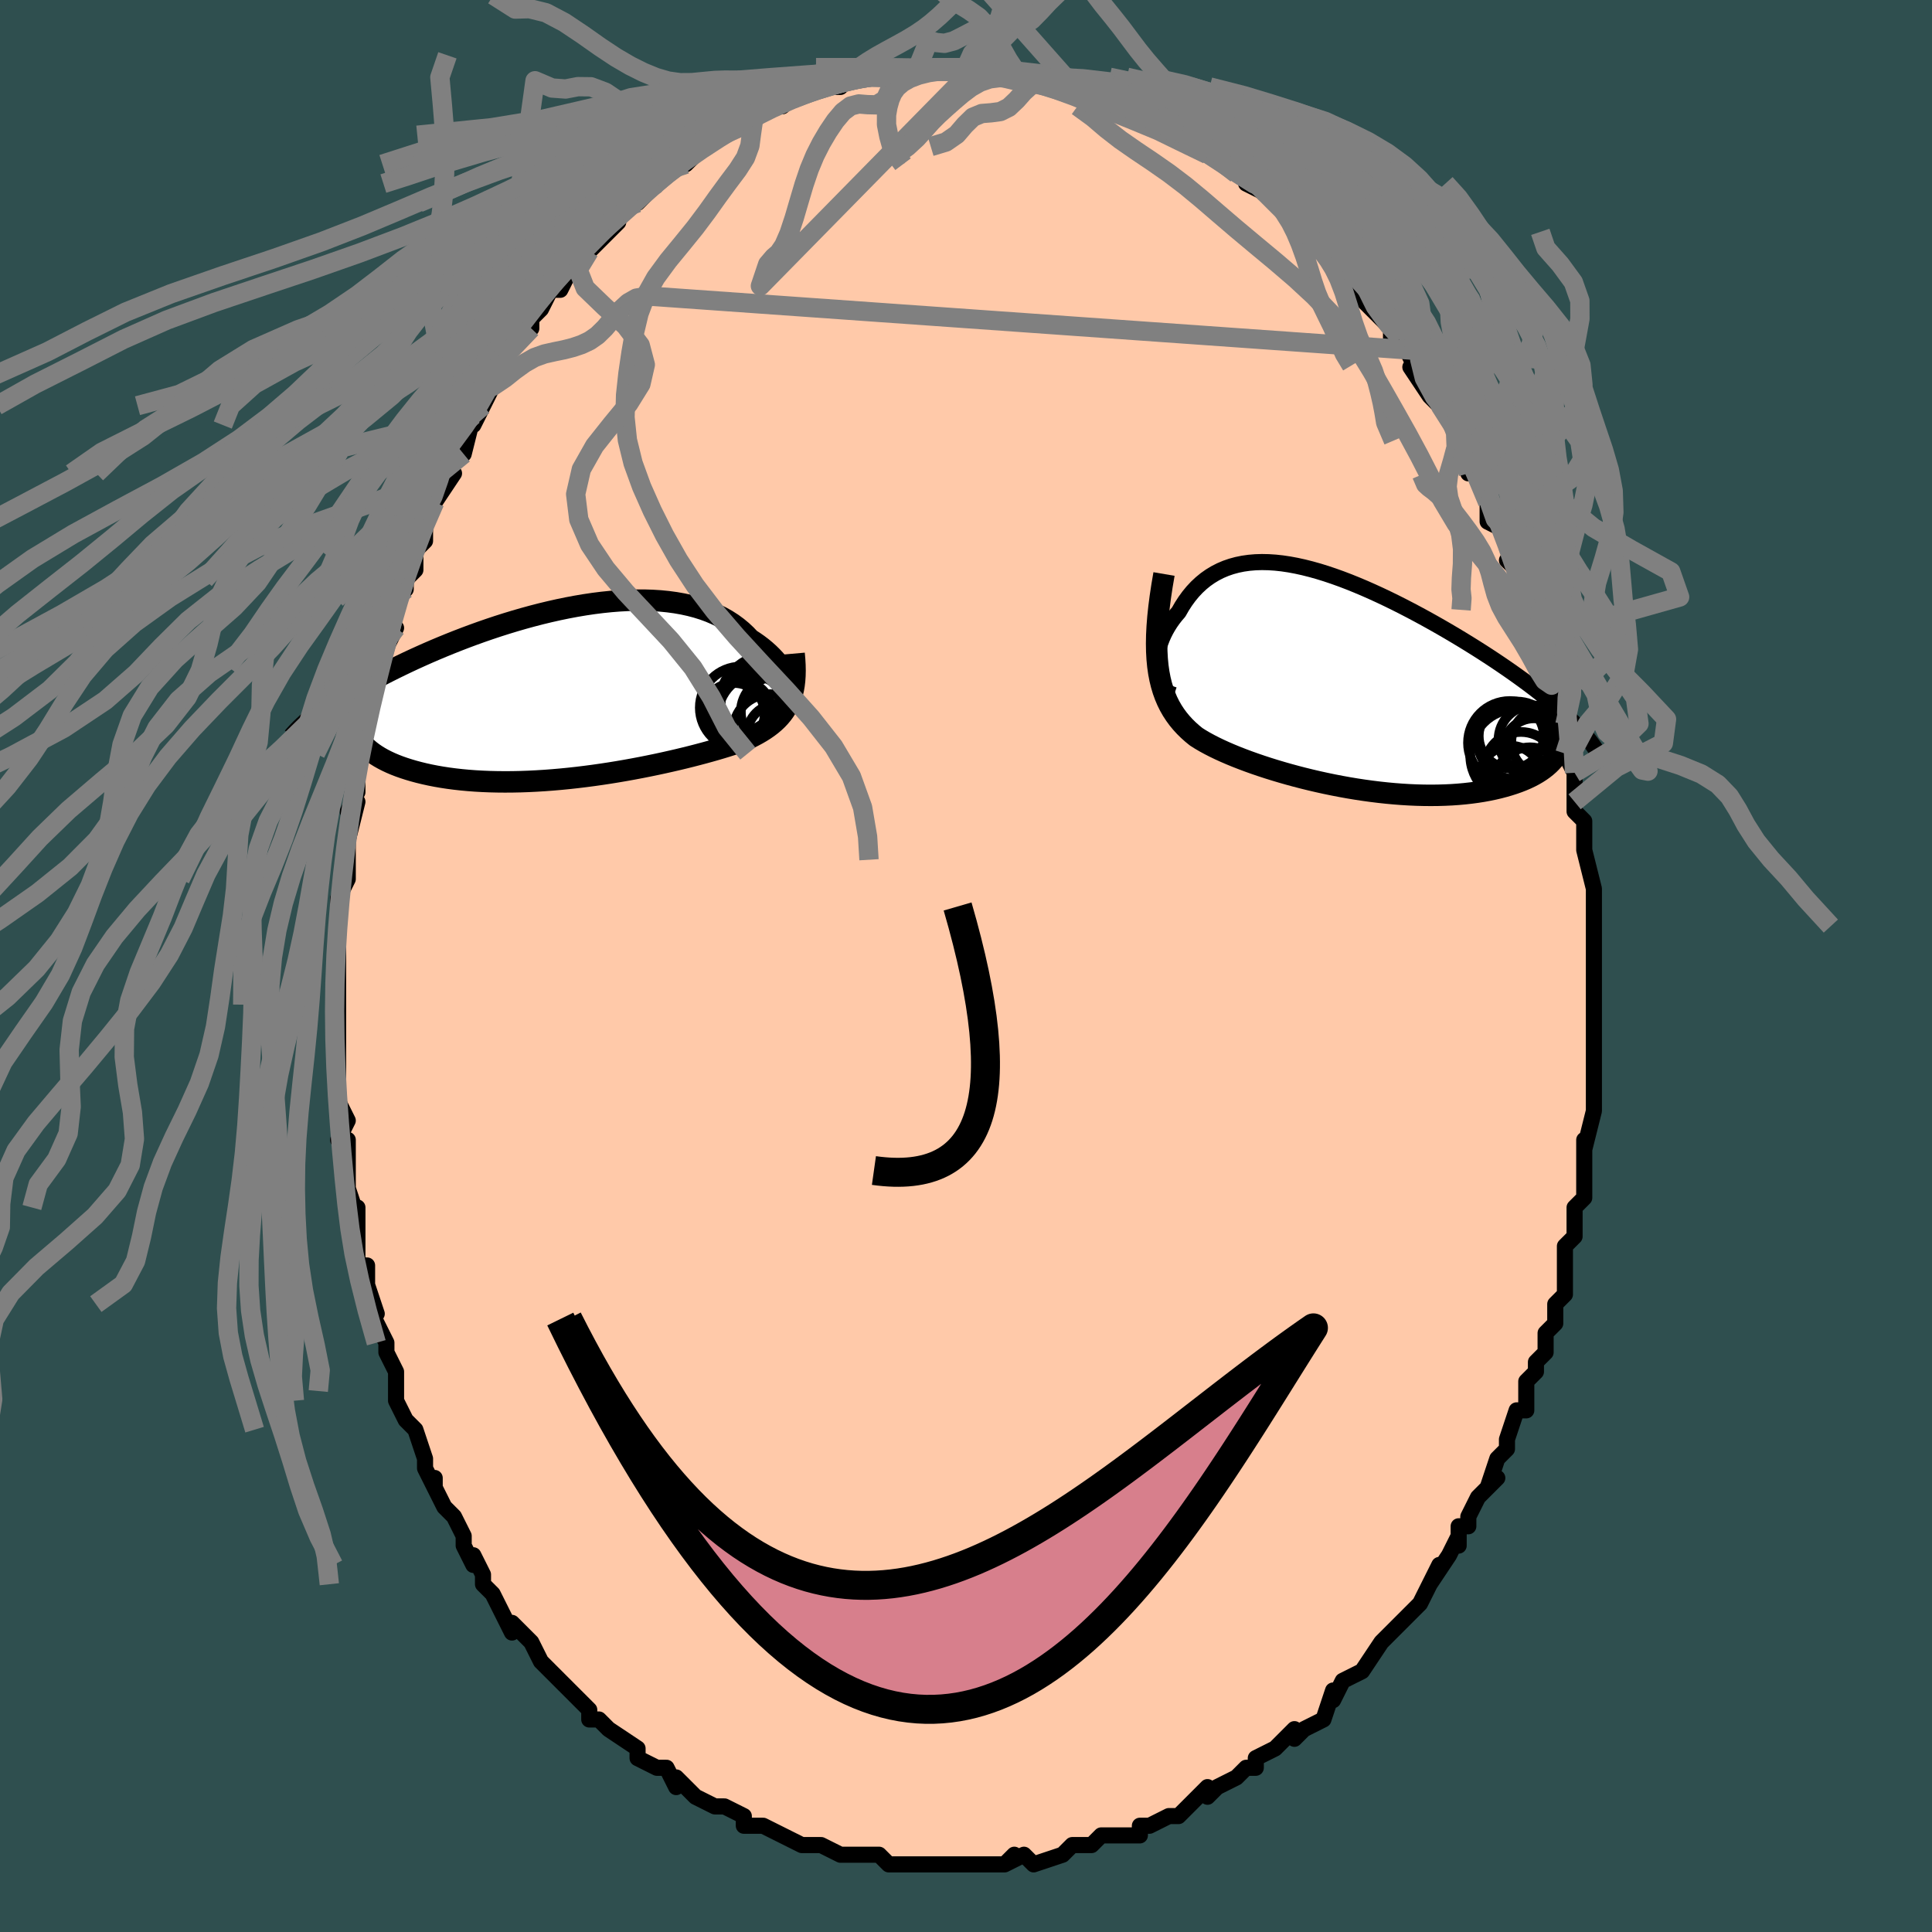 <svg viewBox="-100 -100 200 200" xmlns="http://www.w3.org/2000/svg" width="400" height="400" id="face-svg"><defs><clipPath id="leftEyeClipPath"><polyline points="22.076,-0.783,21.965,-1.089,21.831,-1.401,21.672,-1.72,21.489,-2.042,21.283,-2.367,21.053,-2.693,20.799,-3.018,20.522,-3.341,20.222,-3.66,19.9,-3.976,19.555,-4.285,19.189,-4.588,18.801,-4.883,18.391,-5.17,17.961,-5.447,17.55,-5.882,17.107,-6.297,16.631,-6.69,16.124,-7.061,15.585,-7.407,15.016,-7.729,14.416,-8.024,13.788,-8.293,13.132,-8.535,12.448,-8.75,11.739,-8.938,11.006,-9.098,10.25,-9.231,9.472,-9.336,8.675,-9.415,7.858,-9.467,7.025,-9.494,6.177,-9.495,5.315,-9.472,4.441,-9.425,3.556,-9.355,2.663,-9.263,1.763,-9.15,0.858,-9.016,-0.052,-8.863,-0.963,-8.692,-1.874,-8.504,-2.785,-8.299,-3.692,-8.08,-4.596,-7.846,-5.494,-7.6,-6.385,-7.342,-7.268,-7.074,-8.141,-6.796,-9.003,-6.509,-9.853,-6.215,-10.69,-5.914,-11.513,-5.608,-12.321,-5.297,-13.113,-4.983,-13.888,-4.666,-14.646,-4.348,-15.386,-4.028,-16.108,-3.707,-16.811,-3.388,-17.495,-3.069,-18.159,-2.751,-18.804,-2.436,-19.429,-2.124,-20.035,-1.814,-20.623,-1.507,-21.193,-1.201,-21.746,-0.898,-22.282,-0.597,-22.8,-0.298,-23.301,-0.002,-23.783,0.291,-24.248,0.582,-24.695,0.869,-25.125,1.152,-25.536,1.432,-25.93,1.709,-26.307,1.982,-26.666,2.251,-22.542,4.861,-22.352,5.12,-22.139,5.373,-21.905,5.62,-21.648,5.861,-21.369,6.096,-21.067,6.324,-20.743,6.546,-20.397,6.761,-20.029,6.968,-19.639,7.168,-19.228,7.36,-18.795,7.544,-18.341,7.719,-17.866,7.886,-17.37,8.045,-16.851,8.198,-16.309,8.343,-15.745,8.48,-15.159,8.609,-14.55,8.728,-13.921,8.837,-13.271,8.936,-12.6,9.024,-11.911,9.101,-11.202,9.167,-10.476,9.221,-9.734,9.263,-8.975,9.294,-8.202,9.312,-7.416,9.319,-6.617,9.314,-5.808,9.297,-4.988,9.268,-4.161,9.227,-3.327,9.176,-2.487,9.113,-1.643,9.04,-0.796,8.956,0.052,8.863,0.899,8.76,1.744,8.649,2.586,8.529,3.422,8.402,4.253,8.267,5.075,8.126,5.888,7.979,6.689,7.827,7.479,7.67,8.254,7.51,9.015,7.346,9.759,7.179,10.485,7.011,11.192,6.841,11.88,6.67,12.546,6.498,13.19,6.327,13.811,6.156,14.408,5.987,14.981,5.818,15.528,5.651,16.049,5.485,16.545,5.32,17.014,5.157,17.456,4.995,17.897,4.791,18.321,4.58,18.726,4.363,19.113,4.138,19.482,3.905,19.832,3.663,20.162,3.412,20.473,3.15,20.763,2.877,21.034,2.591,21.284,2.293,21.513,1.981,21.721,1.653,21.908,1.309,22.074,0.947"></polyline></clipPath><clipPath id="rightEyeClipPath"><polyline points="-18.748,-1.082,-18.764,-1.469,-18.754,-1.866,-18.717,-2.272,-18.654,-2.684,-18.565,-3.1,-18.453,-3.518,-18.316,-3.935,-18.156,-4.35,-17.974,-4.762,-17.769,-5.167,-17.542,-5.565,-17.295,-5.955,-17.027,-6.335,-16.74,-6.703,-16.433,-7.059,-16.107,-7.63,-15.756,-8.173,-15.382,-8.687,-14.985,-9.17,-14.564,-9.621,-14.119,-10.037,-13.652,-10.419,-13.162,-10.764,-12.65,-11.073,-12.116,-11.346,-11.561,-11.582,-10.985,-11.78,-10.389,-11.942,-9.773,-12.068,-9.139,-12.157,-8.487,-12.212,-7.817,-12.232,-7.132,-12.218,-6.43,-12.172,-5.715,-12.094,-4.985,-11.985,-4.244,-11.847,-3.491,-11.681,-2.727,-11.488,-1.954,-11.271,-1.174,-11.029,-0.386,-10.764,0.408,-10.479,1.206,-10.174,2.007,-9.85,2.81,-9.511,3.614,-9.155,4.418,-8.787,5.22,-8.406,6.019,-8.014,6.814,-7.612,7.604,-7.203,8.387,-6.786,9.163,-6.364,9.929,-5.938,10.686,-5.508,11.432,-5.076,12.166,-4.642,12.886,-4.209,13.593,-3.776,14.285,-3.345,14.961,-2.916,15.621,-2.489,16.264,-2.066,16.888,-1.647,17.496,-1.231,18.09,-0.818,18.669,-0.406,19.233,0.002,19.781,0.407,20.312,0.809,20.827,1.207,21.324,1.602,21.804,1.992,22.267,2.378,22.711,2.76,23.137,3.137,23.545,3.51,23.935,3.879,22.89,7.432,22.736,7.698,22.56,7.959,22.361,8.213,22.14,8.462,21.897,8.704,21.631,8.939,21.342,9.168,21.032,9.389,20.7,9.602,20.346,9.807,19.971,10.004,19.574,10.192,19.157,10.371,18.72,10.541,18.261,10.703,17.78,10.857,17.277,11.004,16.752,11.142,16.205,11.271,15.637,11.389,15.049,11.497,14.44,11.593,13.813,11.677,13.167,11.75,12.503,11.81,11.823,11.857,11.127,11.89,10.416,11.911,9.692,11.918,8.955,11.912,8.206,11.893,7.448,11.86,6.68,11.814,5.904,11.754,5.122,11.682,4.335,11.597,3.543,11.5,2.749,11.391,1.954,11.271,1.159,11.139,0.366,10.996,-0.425,10.843,-1.211,10.681,-1.992,10.509,-2.766,10.329,-3.532,10.141,-4.288,9.945,-5.034,9.742,-5.767,9.533,-6.488,9.318,-7.194,9.098,-7.885,8.872,-8.559,8.642,-9.215,8.408,-9.853,8.169,-10.472,7.928,-11.07,7.682,-11.647,7.433,-12.202,7.181,-12.735,6.924,-13.244,6.664,-13.73,6.399,-14.191,6.129,-14.627,5.853,-15.039,5.517,-15.431,5.166,-15.805,4.798,-16.16,4.411,-16.494,4.006,-16.807,3.579,-17.1,3.131,-17.37,2.658,-17.617,2.161,-17.841,1.636,-18.042,1.081,-18.217,0.496,-18.368,-0.122,-18.493,-0.775,-18.591,-1.465"></polyline></clipPath><filter id="fuzzy"><feTurbulence id="turbulence" baseFrequency="0.05" numOctaves="3" type="noise" result="noise"></feTurbulence><feDisplacementMap in="SourceGraphic" in2="noise" scale="2"></feDisplacementMap></filter><linearGradient id="rainbowGradient" x1="0%" y1="0%" x2="100%" y2="0%"><stop offset="0%" style="stop-color: rgb(233, 236, 239);  stop-opacity: 1"></stop><stop offset="50%" style="stop-color: rgb(145, 85, 61);  stop-opacity: 1"></stop><stop offset="100%" style="stop-color: rgb(255, 165, 0);  stop-opacity: 1"></stop></linearGradient></defs><title>That&#39;s an ugly face</title><desc>CREATED BY XUAN TANG, MORE INFO AT TXSTC55.GITHUB.IO</desc><rect x="-100" y="-100" width="100%" height="100%" opacity="1" fill="rgb(47, 79, 79)"></rect><polyline id="faceContour" points="65,0,65,3,65,3,65,4,65,6,65,6,65,7,65,10,65,11,65,13,65,12,65,15,64,19,64,18,64,21,64,22,64,22,64,24,64,24,63,25,63,28,62,29,62,30,62,33,62,34,61,35,61,37,60,38,60,38,60,40,59,41,59,42,58,43,58,46,58,46,57,46,56,49,56,50,55,51,54,54,55,53,53,55,52,57,52,58,51,58,51,60,51,59,50,61,48,64,49,62,47,66,47,66,46,67,45,68,44,69,44,69,43,70,43,70,41,73,41,73,39,74,38,76,38,76,38,75,37,78,35,79,34,80,34,79,33,80,32,81,30,82,30,83,29,83,28,84,26,85,26,85,25,86,25,85,23,87,22,88,21,88,21,88,19,89,18,89,18,90,16,90,14,90,14,90,13,91,11,91,10,92,10,92,10,92,7,93,6,92,4,93,5,92,4,93,2,93,2,93,-1,93,-1,93,-1,93,-3,93,-4,93,-6,93,-7,93,-8,93,-9,92,-10,92,-10,92,-11,92,-13,92,-13,92,-15,91,-17,91,-17,91,-17,91,-19,90,-21,89,-21,89,-21,89,-23,89,-23,88,-25,87,-26,87,-26,87,-28,86,-29,85,-30,84,-30,85,-31,83,-32,83,-34,82,-34,81,-34,81,-37,79,-38,78,-39,78,-39,77,-39,77,-42,74,-42,74,-43,73,-43,73,-43,73,-44,72,-45,70,-47,68,-47,68,-47,69,-49,65,-50,64,-50,63,-50,63,-51,61,-51,62,-52,60,-52,59,-53,57,-54,56,-55,54,-55,53,-55,54,-56,52,-56,51,-57,48,-58,47,-59,45,-59,44,-59,42,-59,42,-60,40,-60,40,-60,39,-62,35,-61,36,-62,33,-62,31,-63,31,-63,29,-63,27,-63,27,-63,25,-63,26,-64,23,-64,21,-64,19,-64,18,-65,18,-64,16,-65,14,-65,13,-65,12,-65,10,-65,8,-65,6,-65,4,-65,4,-65,2,-65,-2,-65,-1,-65,-1,-65,-5,-65,-5,-65,-7,-64,-9,-64,-9,-64,-11,-64,-12,-64,-13,-63,-17,-64,-16,-63,-18,-63,-20,-63,-22,-62,-25,-62,-24,-62,-25,-61,-29,-61,-29,-61,-31,-60,-33,-59,-35,-60,-34,-59,-38,-59,-38,-58,-39,-58,-40,-57,-41,-57,-43,-56,-44,-56,-46,-56,-47,-55,-48,-53,-51,-54,-51,-53,-53,-52,-53,-51,-57,-51,-56,-50,-58,-50,-58,-50,-58,-49,-60,-48,-62,-48,-63,-47,-64,-45,-66,-45,-66,-45,-67,-44,-68,-43,-70,-43,-70,-42,-70,-41,-72,-41,-72,-39,-74,-38,-75,-37,-76,-37,-76,-36,-77,-36,-78,-34,-79,-34,-79,-32,-81,-32,-82,-32,-81,-30,-83,-29,-84,-29,-83,-28,-84,-28,-84,-26,-86,-24,-87,-23,-87,-23,-87,-23,-87,-21,-89,-20,-89,-19,-89,-18,-90,-18,-90,-16,-91,-16,-91,-15,-91,-13,-91,-12,-92,-12,-92,-11,-92,-10,-92,-8,-92,-8,-93,-7,-93,-5,-93,-3,-93,-4,-93,-4,-93,-2,-93,0,-93,0,-93,0,-93,2,-93,4,-93,4,-92,6,-92,5,-92,7,-92,7,-92,8,-92,9,-92,10,-91,11,-91,12,-91,13,-91,14,-90,16,-89,16,-89,17,-89,17,-89,19,-88,21,-87,22,-86,22,-86,22,-86,23,-86,25,-84,26,-84,27,-83,27,-83,28,-82,30,-81,29,-81,31,-80,32,-80,34,-77,34,-77,34,-77,35,-76,37,-74,37,-74,38,-73,38,-73,39,-72,40,-71,41,-69,42,-68,43,-67,44,-66,44,-65,45,-65,46,-63,46,-63,47,-61,46,-62,48,-59,49,-58,50,-57,51,-55,52,-53,51,-54,52,-53,52,-51,52,-52,54,-49,54,-48,54,-46,56,-45,56,-44,57,-43,56,-42,57,-41,58,-38,57,-40,58,-37,59,-34,60,-33,60,-32,61,-29,61,-28,61,-30,62,-25,62,-25,62,-23,62,-22,62,-22,63,-20,63,-17,63,-18,63,-16,64,-15,64,-12,64,-13,64,-12,65,-8,65,-7,65,-6,65,-3,65,-5,65,-3,65,0,65,3" fill="#ffc9a9" stroke="black" stroke-width="1.667" stroke-linejoin="round" filter="url(#fuzzy)"></polyline><g transform="translate(38.452 -29.584)"><polyline id="rightCountour" points="-18.748,-1.082,-18.764,-1.469,-18.754,-1.866,-18.717,-2.272,-18.654,-2.684,-18.565,-3.1,-18.453,-3.518,-18.316,-3.935,-18.156,-4.35,-17.974,-4.762,-17.769,-5.167,-17.542,-5.565,-17.295,-5.955,-17.027,-6.335,-16.74,-6.703,-16.433,-7.059,-16.107,-7.63,-15.756,-8.173,-15.382,-8.687,-14.985,-9.17,-14.564,-9.621,-14.119,-10.037,-13.652,-10.419,-13.162,-10.764,-12.65,-11.073,-12.116,-11.346,-11.561,-11.582,-10.985,-11.78,-10.389,-11.942,-9.773,-12.068,-9.139,-12.157,-8.487,-12.212,-7.817,-12.232,-7.132,-12.218,-6.43,-12.172,-5.715,-12.094,-4.985,-11.985,-4.244,-11.847,-3.491,-11.681,-2.727,-11.488,-1.954,-11.271,-1.174,-11.029,-0.386,-10.764,0.408,-10.479,1.206,-10.174,2.007,-9.85,2.81,-9.511,3.614,-9.155,4.418,-8.787,5.22,-8.406,6.019,-8.014,6.814,-7.612,7.604,-7.203,8.387,-6.786,9.163,-6.364,9.929,-5.938,10.686,-5.508,11.432,-5.076,12.166,-4.642,12.886,-4.209,13.593,-3.776,14.285,-3.345,14.961,-2.916,15.621,-2.489,16.264,-2.066,16.888,-1.647,17.496,-1.231,18.09,-0.818,18.669,-0.406,19.233,0.002,19.781,0.407,20.312,0.809,20.827,1.207,21.324,1.602,21.804,1.992,22.267,2.378,22.711,2.76,23.137,3.137,23.545,3.51,23.935,3.879,22.89,7.432,22.736,7.698,22.56,7.959,22.361,8.213,22.14,8.462,21.897,8.704,21.631,8.939,21.342,9.168,21.032,9.389,20.7,9.602,20.346,9.807,19.971,10.004,19.574,10.192,19.157,10.371,18.72,10.541,18.261,10.703,17.78,10.857,17.277,11.004,16.752,11.142,16.205,11.271,15.637,11.389,15.049,11.497,14.44,11.593,13.813,11.677,13.167,11.75,12.503,11.81,11.823,11.857,11.127,11.89,10.416,11.911,9.692,11.918,8.955,11.912,8.206,11.893,7.448,11.86,6.68,11.814,5.904,11.754,5.122,11.682,4.335,11.597,3.543,11.5,2.749,11.391,1.954,11.271,1.159,11.139,0.366,10.996,-0.425,10.843,-1.211,10.681,-1.992,10.509,-2.766,10.329,-3.532,10.141,-4.288,9.945,-5.034,9.742,-5.767,9.533,-6.488,9.318,-7.194,9.098,-7.885,8.872,-8.559,8.642,-9.215,8.408,-9.853,8.169,-10.472,7.928,-11.07,7.682,-11.647,7.433,-12.202,7.181,-12.735,6.924,-13.244,6.664,-13.73,6.399,-14.191,6.129,-14.627,5.853,-15.039,5.517,-15.431,5.166,-15.805,4.798,-16.16,4.411,-16.494,4.006,-16.807,3.579,-17.1,3.131,-17.37,2.658,-17.617,2.161,-17.841,1.636,-18.042,1.081,-18.217,0.496,-18.368,-0.122,-18.493,-0.775,-18.591,-1.465" fill="white" stroke="white" stroke-width="0" stroke-linejoin="round" filter="url(#fuzzy)"></polyline></g><g transform="translate(-40.318 -28.378)"><polyline id="leftCountour" points="22.076,-0.783,21.965,-1.089,21.831,-1.401,21.672,-1.72,21.489,-2.042,21.283,-2.367,21.053,-2.693,20.799,-3.018,20.522,-3.341,20.222,-3.66,19.9,-3.976,19.555,-4.285,19.189,-4.588,18.801,-4.883,18.391,-5.17,17.961,-5.447,17.55,-5.882,17.107,-6.297,16.631,-6.69,16.124,-7.061,15.585,-7.407,15.016,-7.729,14.416,-8.024,13.788,-8.293,13.132,-8.535,12.448,-8.75,11.739,-8.938,11.006,-9.098,10.25,-9.231,9.472,-9.336,8.675,-9.415,7.858,-9.467,7.025,-9.494,6.177,-9.495,5.315,-9.472,4.441,-9.425,3.556,-9.355,2.663,-9.263,1.763,-9.15,0.858,-9.016,-0.052,-8.863,-0.963,-8.692,-1.874,-8.504,-2.785,-8.299,-3.692,-8.08,-4.596,-7.846,-5.494,-7.6,-6.385,-7.342,-7.268,-7.074,-8.141,-6.796,-9.003,-6.509,-9.853,-6.215,-10.69,-5.914,-11.513,-5.608,-12.321,-5.297,-13.113,-4.983,-13.888,-4.666,-14.646,-4.348,-15.386,-4.028,-16.108,-3.707,-16.811,-3.388,-17.495,-3.069,-18.159,-2.751,-18.804,-2.436,-19.429,-2.124,-20.035,-1.814,-20.623,-1.507,-21.193,-1.201,-21.746,-0.898,-22.282,-0.597,-22.8,-0.298,-23.301,-0.002,-23.783,0.291,-24.248,0.582,-24.695,0.869,-25.125,1.152,-25.536,1.432,-25.93,1.709,-26.307,1.982,-26.666,2.251,-22.542,4.861,-22.352,5.12,-22.139,5.373,-21.905,5.62,-21.648,5.861,-21.369,6.096,-21.067,6.324,-20.743,6.546,-20.397,6.761,-20.029,6.968,-19.639,7.168,-19.228,7.36,-18.795,7.544,-18.341,7.719,-17.866,7.886,-17.37,8.045,-16.851,8.198,-16.309,8.343,-15.745,8.48,-15.159,8.609,-14.55,8.728,-13.921,8.837,-13.271,8.936,-12.6,9.024,-11.911,9.101,-11.202,9.167,-10.476,9.221,-9.734,9.263,-8.975,9.294,-8.202,9.312,-7.416,9.319,-6.617,9.314,-5.808,9.297,-4.988,9.268,-4.161,9.227,-3.327,9.176,-2.487,9.113,-1.643,9.04,-0.796,8.956,0.052,8.863,0.899,8.76,1.744,8.649,2.586,8.529,3.422,8.402,4.253,8.267,5.075,8.126,5.888,7.979,6.689,7.827,7.479,7.67,8.254,7.51,9.015,7.346,9.759,7.179,10.485,7.011,11.192,6.841,11.88,6.67,12.546,6.498,13.19,6.327,13.811,6.156,14.408,5.987,14.981,5.818,15.528,5.651,16.049,5.485,16.545,5.32,17.014,5.157,17.456,4.995,17.897,4.791,18.321,4.58,18.726,4.363,19.113,4.138,19.482,3.905,19.832,3.663,20.162,3.412,20.473,3.15,20.763,2.877,21.034,2.591,21.284,2.293,21.513,1.981,21.721,1.653,21.908,1.309,22.074,0.947" fill="white" stroke="white" stroke-width="0" stroke-linejoin="round" filter="url(#fuzzy)"></polyline></g><g transform="translate(38.452 -29.584)"><polyline id="rightUpper" points="-16.915,1.535,-17.247,1.426,-17.543,1.272,-17.805,1.08,-18.034,0.851,-18.23,0.59,-18.394,0.3,-18.527,-0.015,-18.63,-0.352,-18.703,-0.709,-18.748,-1.082,-18.764,-1.469,-18.754,-1.866,-18.717,-2.272,-18.654,-2.684,-18.565,-3.1,-18.453,-3.518,-18.316,-3.935,-18.156,-4.35,-17.974,-4.762,-17.769,-5.167,-17.542,-5.565,-17.295,-5.955,-17.027,-6.335,-16.74,-6.703,-16.433,-7.059,-16.107,-7.63,-15.756,-8.173,-15.382,-8.687,-14.985,-9.17,-14.564,-9.621,-14.119,-10.037,-13.652,-10.419,-13.162,-10.764,-12.65,-11.073,-12.116,-11.346,-11.561,-11.582,-10.985,-11.78,-10.389,-11.942,-9.773,-12.068,-9.139,-12.157,-8.487,-12.212,-7.817,-12.232,-7.132,-12.218,-6.43,-12.172,-5.715,-12.094,-4.985,-11.985,-4.244,-11.847,-3.491,-11.681,-2.727,-11.488,-1.954,-11.271,-1.174,-11.029,-0.386,-10.764,0.408,-10.479,1.206,-10.174,2.007,-9.85,2.81,-9.511,3.614,-9.155,4.418,-8.787,5.22,-8.406,6.019,-8.014,6.814,-7.612,7.604,-7.203,8.387,-6.786,9.163,-6.364,9.929,-5.938,10.686,-5.508,11.432,-5.076,12.166,-4.642,12.886,-4.209,13.593,-3.776,14.285,-3.345,14.961,-2.916,15.621,-2.489,16.264,-2.066,16.888,-1.647,17.496,-1.231,18.09,-0.818,18.669,-0.406,19.233,0.002,19.781,0.407,20.312,0.809,20.827,1.207,21.324,1.602,21.804,1.992,22.267,2.378,22.711,2.76,23.137,3.137,23.545,3.51,23.935,3.879,24.306,4.242,24.659,4.601,24.993,4.956,25.308,5.305,25.606,5.65,25.885,5.991,26.146,6.326,26.389,6.658,26.615,6.984,26.824,7.306" fill="none" stroke="black" stroke-width="1.667" stroke-linejoin="round" filter="url(#fuzzy)"></polyline><polyline id="rightLower" points="-17.953,-10.994,-18.16,-9.783,-18.333,-8.637,-18.473,-7.555,-18.581,-6.531,-18.657,-5.563,-18.703,-4.649,-18.718,-3.784,-18.704,-2.968,-18.661,-2.195,-18.591,-1.465,-18.493,-0.775,-18.368,-0.122,-18.217,0.496,-18.042,1.081,-17.841,1.636,-17.617,2.161,-17.37,2.658,-17.1,3.131,-16.807,3.579,-16.494,4.006,-16.16,4.411,-15.805,4.798,-15.431,5.166,-15.039,5.517,-14.627,5.853,-14.191,6.129,-13.73,6.399,-13.244,6.664,-12.735,6.924,-12.202,7.181,-11.647,7.433,-11.07,7.682,-10.472,7.928,-9.853,8.169,-9.215,8.408,-8.559,8.642,-7.885,8.872,-7.194,9.098,-6.488,9.318,-5.767,9.533,-5.034,9.742,-4.288,9.945,-3.532,10.141,-2.766,10.329,-1.992,10.509,-1.211,10.681,-0.425,10.843,0.366,10.996,1.159,11.139,1.954,11.271,2.749,11.391,3.543,11.5,4.335,11.597,5.122,11.682,5.904,11.754,6.68,11.814,7.448,11.86,8.206,11.893,8.955,11.912,9.692,11.918,10.416,11.911,11.127,11.89,11.823,11.857,12.503,11.81,13.167,11.75,13.813,11.677,14.44,11.593,15.049,11.497,15.637,11.389,16.205,11.271,16.752,11.142,17.277,11.004,17.78,10.857,18.261,10.703,18.72,10.541,19.157,10.371,19.574,10.192,19.971,10.004,20.346,9.807,20.7,9.602,21.032,9.389,21.342,9.168,21.631,8.939,21.897,8.704,22.14,8.462,22.361,8.213,22.56,7.959,22.736,7.698,22.89,7.432,23.022,7.161,23.131,6.885,23.218,6.604,23.283,6.319,23.326,6.03,23.349,5.737,23.35,5.44,23.331,5.14,23.291,4.837,23.232,4.53" fill="none" stroke="black" stroke-width="2.222" stroke-linejoin="round" filter="url(#fuzzy)"></polyline><!--[--><circle r="3.15" cx="20.344" cy="7.095" stroke="black" fill="none" stroke-width="1" filter="url(#fuzzy)" clip-path="url(#rightEyeClipPath)"></circle><circle r="3.369" cx="17.997" cy="5.773" stroke="black" fill="none" stroke-width="1" filter="url(#fuzzy)" clip-path="url(#rightEyeClipPath)"></circle><circle r="3.607" cx="19.936" cy="10.551" stroke="black" fill="none" stroke-width="1" filter="url(#fuzzy)" clip-path="url(#rightEyeClipPath)"></circle><circle r="4.325" cx="17.841" cy="6.478" stroke="black" fill="none" stroke-width="1" filter="url(#fuzzy)" clip-path="url(#rightEyeClipPath)"></circle><circle r="4.814" cx="18.561" cy="7.783" stroke="black" fill="none" stroke-width="1" filter="url(#fuzzy)" clip-path="url(#rightEyeClipPath)"></circle><circle r="3.147" cx="17.929" cy="9.93" stroke="black" fill="none" stroke-width="1" filter="url(#fuzzy)" clip-path="url(#rightEyeClipPath)"></circle><circle r="4.037" cx="18.549" cy="6.244" stroke="black" fill="none" stroke-width="1" filter="url(#fuzzy)" clip-path="url(#rightEyeClipPath)"></circle><circle r="3.549" cx="20.225" cy="6.159" stroke="black" fill="none" stroke-width="1" filter="url(#fuzzy)" clip-path="url(#rightEyeClipPath)"></circle><circle r="3.785" cx="18.994" cy="9.141" stroke="black" fill="none" stroke-width="1" filter="url(#fuzzy)" clip-path="url(#rightEyeClipPath)"></circle><circle r="3.47" cx="21.47" cy="6.377" stroke="black" fill="none" stroke-width="1" filter="url(#fuzzy)" clip-path="url(#rightEyeClipPath)"></circle><!--]--></g><g transform="translate(-40.318 -28.378)"><polyline id="leftUpper" points="21.851,1.389,21.98,1.28,22.086,1.139,22.169,0.971,22.228,0.777,22.263,0.56,22.274,0.323,22.261,0.068,22.223,-0.203,22.162,-0.488,22.076,-0.783,21.965,-1.089,21.831,-1.401,21.672,-1.72,21.489,-2.042,21.283,-2.367,21.053,-2.693,20.799,-3.018,20.522,-3.341,20.222,-3.66,19.9,-3.976,19.555,-4.285,19.189,-4.588,18.801,-4.883,18.391,-5.17,17.961,-5.447,17.55,-5.882,17.107,-6.297,16.631,-6.69,16.124,-7.061,15.585,-7.407,15.016,-7.729,14.416,-8.024,13.788,-8.293,13.132,-8.535,12.448,-8.75,11.739,-8.938,11.006,-9.098,10.25,-9.231,9.472,-9.336,8.675,-9.415,7.858,-9.467,7.025,-9.494,6.177,-9.495,5.315,-9.472,4.441,-9.425,3.556,-9.355,2.663,-9.263,1.763,-9.15,0.858,-9.016,-0.052,-8.863,-0.963,-8.692,-1.874,-8.504,-2.785,-8.299,-3.692,-8.08,-4.596,-7.846,-5.494,-7.6,-6.385,-7.342,-7.268,-7.074,-8.141,-6.796,-9.003,-6.509,-9.853,-6.215,-10.69,-5.914,-11.513,-5.608,-12.321,-5.297,-13.113,-4.983,-13.888,-4.666,-14.646,-4.348,-15.386,-4.028,-16.108,-3.707,-16.811,-3.388,-17.495,-3.069,-18.159,-2.751,-18.804,-2.436,-19.429,-2.124,-20.035,-1.814,-20.623,-1.507,-21.193,-1.201,-21.746,-0.898,-22.282,-0.597,-22.8,-0.298,-23.301,-0.002,-23.783,0.291,-24.248,0.582,-24.695,0.869,-25.125,1.152,-25.536,1.432,-25.93,1.709,-26.307,1.982,-26.666,2.251,-27.007,2.516,-27.332,2.778,-27.64,3.036,-27.931,3.289,-28.206,3.539,-28.465,3.785,-28.708,4.028,-28.935,4.266,-29.148,4.501,-29.346,4.732" fill="none" stroke="black" stroke-width="2.222" stroke-linejoin="round" filter="url(#fuzzy)"></polyline><polyline id="leftLower" points="22.522,-3.963,22.577,-3.342,22.61,-2.754,22.621,-2.198,22.609,-1.672,22.575,-1.175,22.519,-0.704,22.441,-0.258,22.34,0.165,22.218,0.566,22.074,0.947,21.908,1.309,21.721,1.653,21.513,1.981,21.284,2.293,21.034,2.591,20.763,2.877,20.473,3.15,20.162,3.412,19.832,3.663,19.482,3.905,19.113,4.138,18.726,4.363,18.321,4.58,17.897,4.791,17.456,4.995,17.014,5.157,16.545,5.32,16.049,5.485,15.528,5.651,14.981,5.818,14.408,5.987,13.811,6.156,13.19,6.327,12.546,6.498,11.88,6.67,11.192,6.841,10.485,7.011,9.759,7.179,9.015,7.346,8.254,7.51,7.479,7.67,6.689,7.827,5.888,7.979,5.075,8.126,4.253,8.267,3.422,8.402,2.586,8.529,1.744,8.649,0.899,8.76,0.052,8.863,-0.796,8.956,-1.643,9.04,-2.487,9.113,-3.327,9.176,-4.161,9.227,-4.988,9.268,-5.808,9.297,-6.617,9.314,-7.416,9.319,-8.202,9.312,-8.975,9.294,-9.734,9.263,-10.476,9.221,-11.202,9.167,-11.911,9.101,-12.6,9.024,-13.271,8.936,-13.921,8.837,-14.55,8.728,-15.159,8.609,-15.745,8.48,-16.309,8.343,-16.851,8.198,-17.37,8.045,-17.866,7.886,-18.341,7.719,-18.795,7.544,-19.228,7.36,-19.639,7.168,-20.029,6.968,-20.397,6.761,-20.743,6.546,-21.067,6.324,-21.369,6.096,-21.648,5.861,-21.905,5.62,-22.139,5.373,-22.352,5.12,-22.542,4.861,-22.71,4.598,-22.856,4.33,-22.98,4.057,-23.083,3.78,-23.164,3.498,-23.225,3.213,-23.265,2.924,-23.286,2.631,-23.286,2.335,-23.268,2.036" fill="none" stroke="black" stroke-width="2.222" stroke-linejoin="round" filter="url(#fuzzy)"></polyline><!--[--><circle r="4.583" cx="19.181" cy="2.582" stroke="black" fill="none" stroke-width="1" filter="url(#fuzzy)" clip-path="url(#leftEyeClipPath)"></circle><circle r="3.693" cx="20.705" cy="2.089" stroke="black" fill="none" stroke-width="1" filter="url(#fuzzy)" clip-path="url(#leftEyeClipPath)"></circle><circle r="4.257" cx="17.018" cy="1.637" stroke="black" fill="none" stroke-width="1" filter="url(#fuzzy)" clip-path="url(#leftEyeClipPath)"></circle><circle r="4.041" cx="17.922" cy="2.258" stroke="black" fill="none" stroke-width="1" filter="url(#fuzzy)" clip-path="url(#leftEyeClipPath)"></circle><circle r="3.01" cx="17.143" cy="1.932" stroke="black" fill="none" stroke-width="1" filter="url(#fuzzy)" clip-path="url(#leftEyeClipPath)"></circle><circle r="3.134" cx="20.802" cy="4.401" stroke="black" fill="none" stroke-width="1" filter="url(#fuzzy)" clip-path="url(#leftEyeClipPath)"></circle><circle r="3.816" cx="20.03" cy="4.055" stroke="black" fill="none" stroke-width="1" filter="url(#fuzzy)" clip-path="url(#leftEyeClipPath)"></circle><circle r="4.144" cx="19.038" cy="0.804" stroke="black" fill="none" stroke-width="1" filter="url(#fuzzy)" clip-path="url(#leftEyeClipPath)"></circle><circle r="3.161" cx="16.32" cy="2.242" stroke="black" fill="none" stroke-width="1" filter="url(#fuzzy)" clip-path="url(#leftEyeClipPath)"></circle><circle r="4.991" cx="19.9" cy="1.153" stroke="black" fill="none" stroke-width="1" filter="url(#fuzzy)" clip-path="url(#leftEyeClipPath)"></circle><!--]--></g><g id="hairs"><!--[--><polyline points="0,-93,0.652,-94.467,1.884,-95.789,3.145,-96.787,4.301,-98.3,5.37,-100.685,6.395,-103.702,7.41,-106.761,8.437,-109.344,9.51,-111.327,10.663,-112.941,11.91,-114.449,13.221,-115.823,14.543,-116.743,15.846,-116.915,17.18,-116.494,18.675,-116.335,20.367,-117.625,21.535,-119.786" fill="none" stroke="rgb(128, 128, 128)" stroke-width="2" stroke-linejoin="round" filter="url(#fuzzy)"></polyline><polyline points="-5,-93,-4.054,-95.336,-3.659,-95.767,-3.069,-95.598,-2.226,-95.515,-1.274,-95.766,-0.303,-96.258,0.684,-96.773,1.712,-97.174,2.773,-97.509,3.827,-97.952,4.827,-98.658,5.75,-99.643,6.612,-100.767,7.453,-101.84,8.321,-102.764,9.259,-103.519,10.289,-103.92,11.391,-103.655,-21.284,-70.4,-20.529,-72.642,-19.912,-73.365,-19.38,-73.825,-18.853,-74.601,-18.316,-75.837,-17.788,-77.425,-17.276,-79.172,-16.764,-80.898,-16.225,-82.484,-15.635,-83.901,-14.985,-85.184,-14.279,-86.382,-13.529,-87.491,-12.75,-88.417,-11.944,-89.025,-11.1,-89.241,-10.201,-89.167,-9.257,-89.144,-8.354,-89.694,-7.639,-91.257,-7,-93" fill="none" stroke="rgb(128, 128, 128)" stroke-width="2" stroke-linejoin="round" filter="url(#fuzzy)"></polyline><polyline points="-10,-92,-8.626,-91.966,-7.637,-92.268,-6.608,-92.549,-5.586,-92.726,-4.659,-92.802,-3.82,-92.805,-3.006,-92.768,-2.165,-92.718,-1.282,-92.668,-0.359,-92.613,0.594,-92.534,1.567,-92.413,2.542,-92.244,3.489,-92.037,4.38,-91.822,5.203,-91.631,5.969,-91.482,6.708,-91.367,7.457,-91.249,8.249,-91.078,9.098,-90.821,10.003,-90.502,10.94,-90.233,11.89,-90.169,0,-103.593,-0.161,-101.792,-0.836,-100.389,-1.8,-99.251,-2.741,-98.351,-3.566,-97.638,-4.353,-97.029,-5.205,-96.453,-6.155,-95.882,-7.172,-95.317,-8.201,-94.76,-9.202,-94.2,-10.152,-93.62,-11.025,-93.025,-11.814,-92.454,-12.582,-91.945,-13.531,-91.455,-15,-91,-16,-91,-17.407,-90.656,-18.457,-90.969,-19.532,-91.459,-20.631,-91.735,-21.707,-91.757,-22.754,-91.703,-23.798,-91.695,-24.87,-91.712,-25.992,-91.675,-27.164,-91.564,-28.373,-91.447,-29.599,-91.438,-30.835,-91.611,-32.087,-91.976,-33.379,-92.504,-34.75,-93.186,-36.238,-94.053,-37.878,-95.14,-39.675,-96.406,-41.584,-97.682,-43.482,-98.68,-45.185,-99.101,-46.671,-99.062,-48.926,-100.497" fill="none" stroke="rgb(128, 128, 128)" stroke-width="2" stroke-linejoin="round" filter="url(#fuzzy)"></polyline><polyline points="-24,-87,-26.61,-88.776,-27.885,-87.749,-28.657,-86.585,-29.336,-85.862,-30.153,-85.652,-31.228,-85.975,-32.572,-86.82,-34.111,-88.052,-35.732,-89.38,-37.328,-90.454,-38.821,-91.015,-40.177,-91.031,-41.453,-90.786,-42.853,-90.888,-44.614,-91.64,-49,-60,-47.736,-60.852,-46.738,-61.648,-45.711,-62.392,-44.673,-62.985,-43.63,-63.36,-42.6,-63.591,-41.61,-63.793,-40.672,-64.033,-39.786,-64.334,-38.949,-64.731,-38.157,-65.284,-37.393,-66.033,-36.624,-66.941,-35.813,-67.879,-34.962,-68.662,-34.123,-69.139,-33.327,-69.269,-32.409,-69.32,61.485,-62.668,61.169,-60.76,60.929,-58.814,60.863,-56.655,60.959,-54.542,61.179,-52.617,61.469,-50.905,61.756,-49.358,61.969,-47.889,62.061,-46.411,62.032,-44.863,61.93,-43.219,61.829,-41.481,61.811,-39.673,61.926,-37.836,62.165,-36.018,62.446,-34.257,62.636,-32.563,62.632,-30.923,62.449,-29.322,62.237,-27.753,62.182,-26.218,62.319,-24.74,62.433,-23.355,62,-22" fill="none" stroke="rgb(128, 128, 128)" stroke-width="2" stroke-linejoin="round" filter="url(#fuzzy)"></polyline><polyline points="-53.684,-94.274,-54.466,-92,-54.203,-89.12,-53.996,-86.553,-53.94,-84.221,-53.973,-82.025,-54.085,-79.929,-54.313,-77.924,-54.666,-76,-55.072,-74.098,-55.388,-72.117,-55.471,-69.966,-55.263,-67.642,-54.817,-65.239,-54.267,-62.885,-53.763,-60.674,-53.424,-58.631,-53.314,-56.743,-53.432,-54.993,-53.722,-53.374,-54.11,-51.859,-54.572,-50.34,-55.171,-48.627,-56,-47" fill="none" stroke="rgb(128, 128, 128)" stroke-width="2" stroke-linejoin="round" filter="url(#fuzzy)"></polyline><polyline points="61,-30,60.622,-29.07,59.916,-29.558,59.186,-30.716,58.43,-32.11,57.606,-33.527,56.748,-34.866,55.955,-36.108,55.32,-37.288,54.869,-38.449,54.548,-39.605,54.254,-40.738,53.89,-41.83,53.398,-42.88,52.773,-43.913,52.05,-44.95,51.278,-45.991,50.5,-46.997,49.747,-47.901,49.046,-48.637,48.431,-49.175,47.944,-49.539,47.588,-49.865,47.162,-50.861" fill="none" stroke="rgb(128, 128, 128)" stroke-width="2" stroke-linejoin="round" filter="url(#fuzzy)"></polyline><polyline points="89.528,-4.132,86.931,-6.955,85.16,-9.074,83.332,-11.046,81.817,-12.908,80.733,-14.607,79.903,-16.152,79.029,-17.559,77.827,-18.809,76.132,-19.872,73.972,-20.758,71.579,-21.531,69.311,-22.298,67.502,-23.163,66.333,-24.199,65.759,-25.422,65.52,-26.769,65.241,-28.095,64.597,-29.221,63.466,-30.062,62.018,-30.784,60.674,-31.787,60,-33,59.811,-60.962,58.972,-58.618,58.631,-56.69,58.693,-54.78,58.858,-52.844,59.067,-50.995,59.342,-49.332,59.625,-47.849,59.794,-46.441,59.77,-44.994,59.572,-43.468,59.272,-41.899,58.903,-40.321,58.52,-38.655,58.409,-36.633,59,-34" fill="none" stroke="rgb(128, 128, 128)" stroke-width="2" stroke-linejoin="round" filter="url(#fuzzy)"></polyline><polyline points="49.429,-77.017,50.012,-75.654,50.058,-73.844,50.061,-71.986,50.053,-70.152,50.048,-68.366,50.136,-66.665,50.424,-65.077,50.951,-63.604,51.662,-62.22,52.432,-60.887,53.121,-59.574,53.642,-58.275,53.993,-57.011,54.25,-55.807,54.516,-54.662,54.854,-53.52,55.255,-52.282,55.67,-50.872,56.076,-49.308,56.496,-47.713,56.878,-46.166,56.946,-44.544,57,-43" fill="none" stroke="rgb(128, 128, 128)" stroke-width="2" stroke-linejoin="round" filter="url(#fuzzy)"></polyline><polyline points="56,-44,56.536,-43.084,57.056,-42.22,57.924,-41.469,58.976,-40.742,59.978,-39.824,60.814,-38.589,61.491,-37.085,62.068,-35.456,62.605,-33.852,63.15,-32.363,63.741,-31.014,64.394,-29.776,65.101,-28.595,65.823,-27.429,66.511,-26.268,67.137,-25.124,67.728,-23.988,68.364,-22.798,69.131,-21.498,70.003,-20.287,70.599,-20.171,56,-45,54.797,-46.262,54.249,-47.808,53.857,-49.393,53.566,-50.909,53.407,-52.315,53.362,-53.614,53.343,-54.829,53.237,-56.006,52.952,-57.212,52.475,-58.526,51.877,-60.017,51.292,-61.718,50.864,-63.6,50.711,-65.579,50.874,-67.542,51.19,-69.309,51.186,-70.103" fill="none" stroke="rgb(128, 128, 128)" stroke-width="2" stroke-linejoin="round" filter="url(#fuzzy)"></polyline><polyline points="50,-57,50.683,-55.202,50.741,-53.71,50.361,-52.294,49.958,-50.917,49.806,-49.636,49.972,-48.447,50.37,-47.277,50.838,-46.035,51.216,-44.662,51.403,-43.163,51.393,-41.617,51.285,-40.17,51.244,-38.99,51.342,-38.074,51.252,-36.865" fill="none" stroke="rgb(128, 128, 128)" stroke-width="2" stroke-linejoin="round" filter="url(#fuzzy)"></polyline><polyline points="53.557,-72.186,54.242,-72.372,53.484,-72.379,52.156,-72.161,50.72,-71.972,49.386,-71.973,48.167,-72.17,46.956,-72.459,45.634,-72.705,44.16,-72.853,42.615,-72.968,41.146,-73.157,39.863,-73.408,38.769,-73.551,37.838,-73.571,37,-74" fill="none" stroke="rgb(128, 128, 128)" stroke-width="2" stroke-linejoin="round" filter="url(#fuzzy)"></polyline><polyline points="44.242,-54.381,43.448,-56.245,43.264,-57.354,43.077,-58.328,42.836,-59.377,42.545,-60.492,42.178,-61.597,41.716,-62.67,41.183,-63.789,40.635,-65.067,40.115,-66.554,39.622,-68.175,39.126,-69.755,38.603,-71.124,38.067,-72.209,37.543,-73.062,37.001,-73.813,36.292,-74.654,35,-76,31,-80,32.043,-79.151,32.95,-77.99,33.594,-76.963,34.113,-75.932,34.609,-74.759,35.084,-73.449,35.514,-72.104,35.9,-70.833,36.29,-69.682,36.741,-68.608,37.284,-67.498,37.901,-66.238,38.543,-64.806,39.184,-63.35,39.897,-62.165" fill="none" stroke="rgb(128, 128, 128)" stroke-width="2" stroke-linejoin="round" filter="url(#fuzzy)"></polyline><polyline points="30,-81,29.052,-83.533,27.965,-83.911,26.982,-84.065,26.04,-84.49,25.126,-85.227,24.284,-86.192,23.538,-87.282,22.855,-88.409,22.158,-89.522,21.383,-90.6,20.514,-91.651,19.592,-92.695,18.674,-93.754,17.796,-94.846,16.946,-95.978,16.076,-97.137,15.147,-98.312,14.165,-99.522,13.179,-100.82,12.227,-102.226,11.285,-103.692,10.339,-105.684" fill="none" stroke="rgb(128, 128, 128)" stroke-width="2" stroke-linejoin="round" filter="url(#fuzzy)"></polyline><polyline points="10,-91,9.064,-91.469,8.196,-91.564,7.416,-91.471,6.688,-91.129,5.974,-90.482,5.237,-89.649,4.439,-88.893,3.557,-88.451,2.602,-88.325,1.63,-88.248,0.718,-87.871,-0.107,-87.066,-0.955,-86.076,-2.083,-85.294,-3.648,-84.824" fill="none" stroke="rgb(128, 128, 128)" stroke-width="2" stroke-linejoin="round" filter="url(#fuzzy)"></polyline><polyline points="-7.266,-83.563,-6.909,-84.189,-6.052,-84.813,-5.1,-85.691,-4.273,-86.605,-3.563,-87.399,-2.866,-88.097,-2.111,-88.787,-1.287,-89.516,-0.415,-90.26,0.497,-90.948,1.458,-91.494,2.461,-91.836,3.461,-91.961,4.384,-91.915,5.179,-91.776,5.864,-91.625,6.521,-91.573,7,-92,7,-92,5.862,-92.104,5.171,-92.597,4.372,-93.81,3.418,-95.502,2.38,-97.09,1.329,-98.217,0.298,-98.948,-0.71,-99.562,-1.695,-100.266,-2.652,-101.066,-3.588,-101.824,-4.529,-102.404,-5.517,-102.79,-6.587,-103.11,-7.748,-103.554,-8.982,-104.258,-10.251,-105.225,-11.513,-106.334,-12.73,-107.403,-13.885,-108.254,-15.021,-108.771,-16.283,-109.058,-17.868,-109.763,-19.711,-112.107,21.665,-113.421,20.445,-112.04,18.988,-109.78,17.332,-107.381,15.72,-105.403,14.26,-103.988,12.953,-103.035,11.757,-102.318,10.633,-101.605,9.568,-100.762,8.567,-99.79,7.642,-98.793,6.798,-97.937,6.024,-97.471,5.296,-97.704,4.549,-98.6,3.616,-98.618,2,-93" fill="none" stroke="rgb(128, 128, 128)" stroke-width="2" stroke-linejoin="round" filter="url(#fuzzy)"></polyline><polyline points="0,-93,-3.355,-92.985,-5.109,-92.874,-6.899,-92.649,-8.994,-92.352,-11.408,-92.002,-14.054,-91.588,-16.82,-91.083,-19.658,-90.465,-22.619,-89.733,-25.799,-88.896,-29.256,-87.974,-32.966,-86.98,-36.832,-85.923,-40.743,-84.804,-44.599,-83.619,-48.335,-82.363,-51.917,-81.036,-55.371,-79.636,-58.824,-78.16,-62.513,-76.607,-66.714,-74.973,-71.577,-73.258,-76.937,-71.464,-82.28,-69.602,-87.01,-67.682,-91.009,-65.698,-95.087,-63.592,-100.501,-61.182,-107.094,-58" fill="none" stroke="rgb(128, 128, 128)" stroke-width="2" stroke-linejoin="round" filter="url(#fuzzy)"></polyline><polyline points="0,-93,-2.601,-92.985,-4.471,-92.871,-6.468,-92.644,-8.673,-92.344,-11.154,-91.99,-13.961,-91.568,-17.016,-91.053,-20.118,-90.425,-23.058,-89.684,-25.722,-88.839,-28.139,-87.909,-30.444,-86.906,-32.797,-85.837,-35.314,-84.703,-38.012,-83.502,-40.814,-82.23,-43.569,-80.886,-46.117,-79.466,-48.364,-77.969,-50.338,-76.394,-52.207,-74.74,-54.237,-73.008,-56.7,-71.2,-59.762,-69.323,-63.404,-67.384,-67.409,-65.394,-71.446,-63.375,-75.227,-61.363,-78.663,-59.405,-81.87,-57.514,-84.919,-55.575,-87.575,-53.348,-90.025,-51" fill="none" stroke="rgb(128, 128, 128)" stroke-width="2" stroke-linejoin="round" filter="url(#fuzzy)"></polyline><polyline points="-4,-93,-4.6,-92.927,-6.423,-92.679,-8.427,-92.355,-10.409,-91.993,-12.352,-91.57,-14.272,-91.05,-16.19,-90.411,-18.113,-89.655,-20.034,-88.795,-21.936,-87.849,-23.802,-86.832,-25.626,-85.749,-27.407,-84.601,-29.153,-83.384,-30.877,-82.095,-32.601,-80.732,-34.344,-79.293,-36.13,-77.776,-37.971,-76.181,-39.864,-74.508,-41.786,-72.759,-43.697,-70.939,-45.551,-69.056,-47.308,-67.118,-48.946,-65.14,-50.469,-63.134,-51.899,-61.105,-53.27,-59.047,-54.621,-56.93,-55.981,-54.7,-57.365,-52.299,-58.763,-49.698,-60.144,-46.937,-61.456,-44.151,-62.659,-41.554,-63.8,-39.413,-65.217,-38" fill="none" stroke="rgb(128, 128, 128)" stroke-width="2" stroke-linejoin="round" filter="url(#fuzzy)"></polyline><polyline points="-4,-93,-4.517,-92.93,-6.323,-92.688,-8.399,-92.369,-10.497,-92.017,-12.606,-91.613,-14.779,-91.117,-17.061,-90.505,-19.473,-89.772,-22.016,-88.931,-24.679,-88.006,-27.422,-87.014,-30.173,-85.963,-32.84,-84.852,-35.349,-83.676,-37.683,-82.43,-39.903,-81.113,-42.138,-79.725,-44.542,-78.263,-47.23,-76.725,-50.222,-75.105,-53.425,-73.4,-56.657,-71.61,-59.689,-69.749,-62.329,-67.844,-64.842,-65.923,-68.811,-64" fill="none" stroke="rgb(128, 128, 128)" stroke-width="2" stroke-linejoin="round" filter="url(#fuzzy)"></polyline><polyline points="-5,-93,-7.561,-92.731,-9.691,-92.273,-11.661,-91.774,-13.591,-91.234,-15.512,-90.633,-17.452,-89.95,-19.467,-89.173,-21.623,-88.292,-23.956,-87.311,-26.444,-86.242,-29.003,-85.101,-31.519,-83.897,-33.883,-82.627,-36.036,-81.285,-37.98,-79.863,-39.776,-78.36,-41.513,-76.783,-43.274,-75.144,-45.111,-73.457,-47.033,-71.726,-49.02,-69.948,-51.047,-68.106,-53.098,-66.179,-55.177,-64.151,-57.289,-62.019,-59.432,-59.797,-61.603,-57.509,-63.822,-55.177,-66.159,-52.813,-68.686,-50.416,-71.366,-47.977,-73.972,-45.471,-76.291,-42.837,-78.829,-40" fill="none" stroke="rgb(128, 128, 128)" stroke-width="2" stroke-linejoin="round" filter="url(#fuzzy)"></polyline><polyline points="-10,-92,-11.874,-91.732,-13.829,-91.248,-15.832,-90.669,-17.87,-90,-20.145,-89.231,-22.876,-88.353,-26.104,-87.366,-29.622,-86.289,-33.081,-85.144,-36.171,-83.946,-38.766,-82.694,-40.952,-81.371,-42.937,-79.964,-44.945,-78.468,-47.129,-76.892,-49.555,-75.254,-52.227,-73.576,-55.117,-71.87,-58.181,-70.133,-61.375,-68.345,-64.67,-66.468,-68.093,-64.464,-71.745,-62.324,-75.762,-60.079,-80.189,-57.788,-84.881,-55.49,-89.469,-53.182,-92.599,-51" fill="none" stroke="rgb(128, 128, 128)" stroke-width="2" stroke-linejoin="round" filter="url(#fuzzy)"></polyline><polyline points="-12,-92,-13.806,-91.291,-16.371,-90.693,-18.661,-90.023,-20.582,-89.259,-22.423,-88.384,-24.435,-87.395,-26.715,-86.31,-29.222,-85.162,-31.841,-83.969,-34.454,-82.729,-36.974,-81.421,-39.357,-80.024,-41.601,-78.534,-43.746,-76.958,-45.868,-75.32,-48.078,-73.645,-50.496,-71.952,-53.254,-70.246,-56.491,-68.504,-60.339,-66.67,-64.804,-64.684,-69.54,-62.515,-73.666,-60.228,-76.136,-58.002,-76.937,-56" fill="none" stroke="rgb(128, 128, 128)" stroke-width="2" stroke-linejoin="round" filter="url(#fuzzy)"></polyline><polyline points="-12,-92,-15.041,-91.288,-17.692,-90.637,-20.771,-89.829,-23.782,-88.896,-26.329,-87.905,-28.41,-86.881,-30.306,-85.816,-32.394,-84.693,-34.973,-83.501,-38.159,-82.236,-41.85,-80.898,-45.771,-79.489,-49.574,-78.006,-52.97,-76.447,-55.842,-74.808,-58.288,-73.09,-60.569,-71.297,-63.001,-69.436,-65.836,-67.515,-69.197,-65.525,-73.039,-63.445,-77.16,-61.268,-81.454,-59.165,-85.766,-58" fill="none" stroke="rgb(128, 128, 128)" stroke-width="2" stroke-linejoin="round" filter="url(#fuzzy)"></polyline><polyline points="-12,-92,-14.377,-91.281,-16.36,-90.615,-18.283,-89.791,-20.162,-88.845,-21.987,-87.84,-23.778,-86.796,-25.556,-85.705,-27.327,-84.553,-29.085,-83.331,-30.821,-82.033,-32.532,-80.661,-34.222,-79.212,-35.896,-77.686,-37.561,-76.082,-39.218,-74.399,-40.87,-72.641,-42.513,-70.813,-44.137,-68.923,-45.731,-66.982,-47.28,-65.002,-48.771,-62.996,-50.203,-60.967,-51.585,-58.905,-52.937,-56.777,-54.279,-54.535,-55.618,-52.131,-56.935,-49.553,-58.199,-46.852,-59.386,-44.148,-60.508,-41.604,-61.584,-39.35,-62.504,-37.332,-62.828,-35" fill="none" stroke="rgb(128, 128, 128)" stroke-width="2" stroke-linejoin="round" filter="url(#fuzzy)"></polyline><polyline points="-20,-89,-25.361,-87.652,-28.198,-86.697,-29.934,-85.69,-31.502,-84.567,-33.388,-83.346,-35.565,-82.047,-37.775,-80.677,-39.854,-79.237,-41.856,-77.722,-43.985,-76.13,-46.433,-74.459,-49.262,-72.711,-52.374,-70.892,-55.561,-69.008,-58.599,-67.072,-61.334,-65.095,-63.72,-63.099,-65.828,-61.108,-67.809,-59.135,-69.861,-57.151,-72.186,-55.062,-74.873,-52.73,-77.768,-50.057,-80.505,-47.069,-82.732,-44" fill="none" stroke="rgb(128, 128, 128)" stroke-width="2" stroke-linejoin="round" filter="url(#fuzzy)"></polyline><polyline points="-21,-89,-24.037,-87.514,-26.942,-86.203,-29.977,-84.918,-32.754,-83.684,-35.199,-82.435,-37.546,-81.098,-40.149,-79.647,-43.255,-78.092,-46.838,-76.461,-50.595,-74.779,-54.11,-73.059,-57.075,-71.301,-59.433,-69.491,-61.359,-67.611,-63.133,-65.641,-64.992,-63.576,-67.067,-61.419,-69.413,-59.183,-72.094,-56.885,-75.217,-54.537,-78.9,-52.147,-83.151,-49.715,-87.779,-47.239,-92.407,-44.719,-96.641,-42.154,-100.298,-39.547,-103.542,-36.902,-106.783,-34.22,-110.419,-31.501,-114.653,-28.75,-119.519,-25.968,-124.831,-23.087,-129.585,-19.846,-131.981,-16" fill="none" stroke="rgb(128, 128, 128)" stroke-width="2" stroke-linejoin="round" filter="url(#fuzzy)"></polyline><polyline points="-21,-89,-22.011,-87.512,-22.201,-86.199,-22.371,-84.912,-22.827,-83.675,-23.631,-82.422,-24.64,-81.08,-25.707,-79.624,-26.817,-78.067,-28.042,-76.433,-29.409,-74.747,-30.826,-73.022,-32.12,-71.257,-33.14,-69.439,-33.848,-67.549,-34.32,-65.571,-34.68,-63.499,-34.998,-61.337,-35.24,-59.098,-35.297,-56.795,-35.052,-54.442,-34.463,-52.045,-33.575,-49.605,-32.473,-47.122,-31.207,-44.594,-29.755,-42.022,-28.044,-39.409,-26.023,-36.755,-23.709,-34.062,-21.191,-31.327,-18.585,-28.541,-16.028,-25.686,-13.703,-22.724,-11.861,-19.62,-10.705,-16.417,-10.187,-13.386,-10.041,-11" fill="none" stroke="rgb(128, 128, 128)" stroke-width="2" stroke-linejoin="round" filter="url(#fuzzy)"></polyline><polyline points="-23,-87,-25.621,-85.821,-27.6,-84.557,-29.337,-83.264,-30.981,-81.922,-32.608,-80.518,-34.275,-79.044,-36.019,-77.491,-37.857,-75.858,-39.777,-74.144,-41.745,-72.355,-43.704,-70.498,-45.59,-68.583,-47.347,-66.622,-48.935,-64.627,-50.343,-62.602,-51.594,-60.543,-52.745,-58.432,-53.863,-56.242,-55.015,-53.945,-56.238,-51.53,-57.53,-49.013,-58.856,-46.434,-60.165,-43.844,-61.421,-41.279,-62.623,-38.736,-63.798,-36.168,-64.981,-33.501,-66.167,-30.676,-67.29,-27.688,-68.241,-24.609,-68.941,-21.589,-69.433,-18.866,-69.991,-17" fill="none" stroke="rgb(128, 128, 128)" stroke-width="2" stroke-linejoin="round" filter="url(#fuzzy)"></polyline><polyline points="-24,-87,-26.924,-84.849,-29.23,-83.56,-31.884,-82.423,-34.682,-81.143,-37.278,-79.69,-39.758,-78.113,-42.434,-76.463,-45.452,-74.772,-48.649,-73.057,-51.678,-71.315,-54.233,-69.53,-56.211,-67.674,-57.733,-65.723,-59.065,-63.666,-60.492,-61.512,-62.223,-59.277,-64.344,-56.984,-66.835,-54.648,-69.617,-52.274,-72.616,-49.861,-75.804,-47.404,-79.196,-44.899,-82.784,-42.348,-86.454,-39.757,-89.993,-37.135,-93.279,-34.479,-96.456,-31.717,-99.772,-28.644,-104.065,-25" fill="none" stroke="rgb(128, 128, 128)" stroke-width="2" stroke-linejoin="round" filter="url(#fuzzy)"></polyline><polyline points="-24,-87,-27.168,-84.854,-29.973,-83.568,-32.564,-82.441,-34.781,-81.172,-36.721,-79.728,-38.646,-78.159,-40.859,-76.515,-43.673,-74.832,-47.37,-73.125,-52.078,-71.398,-57.64,-69.633,-63.56,-67.8,-69.142,-65.87,-73.776,-63.829,-77.246,-61.683,-79.858,-59.455,-82.286,-57.17,-85.198,-54.848,-88.9,-52.493,-93.236,-50.103,-97.847,-47.669,-102.589,-45.18,-107.713,-42.63,-113.478,-40.009,-119.398,-37.257,-125.817,-34" fill="none" stroke="rgb(128, 128, 128)" stroke-width="2" stroke-linejoin="round" filter="url(#fuzzy)"></polyline><polyline points="-26,-86,-27.772,-84.529,-29.517,-83.25,-31.228,-81.917,-32.919,-80.52,-34.624,-79.05,-36.334,-77.503,-38.015,-75.873,-39.649,-74.163,-41.237,-72.375,-42.792,-70.52,-44.326,-68.606,-45.842,-66.648,-47.333,-64.656,-48.782,-62.64,-50.171,-60.597,-51.494,-58.508,-52.759,-56.342,-53.99,-54.061,-55.218,-51.648,-56.466,-49.116,-57.733,-46.516,-58.996,-43.916,-60.218,-41.372,-61.363,-38.888,-62.407,-36.398,-63.341,-33.791,-64.188,-30.964,-65.017,-27.9,-65.992,-24.721,-67.341,-22" fill="none" stroke="rgb(128, 128, 128)" stroke-width="2" stroke-linejoin="round" filter="url(#fuzzy)"></polyline><polyline points="63,-17,67.335,-20.571,72.191,-23.073,72.518,-25.549,69.973,-28.259,67.098,-31.153,65.303,-34.09,64.832,-36.943,65.275,-39.648,66.061,-42.203,66.738,-44.633,67.068,-46.96,66.998,-49.199,66.597,-51.356,65.985,-53.449,65.292,-55.499,64.612,-57.529,63.955,-59.552,63.234,-61.568,62.29,-63.575,60.979,-65.567,59.258,-67.54,57.24,-69.471,55.184,-71.325,53.429,-73.062,52.26,-74.679,51.78,-76.156,52.43,-77" fill="none" stroke="rgb(128, 128, 128)" stroke-width="2" stroke-linejoin="round" filter="url(#fuzzy)"></polyline><polyline points="-29,-83,-32.356,-82.51,-37.354,-81.265,-42.506,-79.699,-47.757,-78.036,-52.477,-76.338,-55.821,-74.62,-57.498,-72.888,-57.91,-71.133,-57.79,-69.331,-57.762,-67.452,-58.147,-65.473,-59.011,-63.389,-60.325,-61.21,-62.063,-58.955,-64.208,-56.643,-66.7,-54.285,-69.408,-51.886,-72.176,-49.447,-74.911,-46.965,-77.643,-44.438,-80.536,-41.868,-83.804,-39.256,-87.596,-36.604,-91.895,-33.912,-96.478,-31.175,-100.991,-28.385,-105.126,-25.524,-108.796,-22.573,-112.126,-19.528,-115.142,-16.456,-117.468,-13.546,-118.94,-11.049,-121.74,-9" fill="none" stroke="rgb(128, 128, 128)" stroke-width="2" stroke-linejoin="round" filter="url(#fuzzy)"></polyline><polyline points="-29,-83,-30.466,-82.513,-32.894,-81.272,-36.341,-79.71,-40.167,-78.05,-43.702,-76.355,-46.692,-74.642,-49.121,-72.914,-51,-71.165,-52.377,-69.371,-53.41,-67.502,-54.37,-65.532,-55.562,-63.454,-57.219,-61.281,-59.454,-59.031,-62.256,-56.724,-65.516,-54.373,-69.072,-51.982,-72.738,-49.551,-76.342,-47.078,-79.733,-44.559,-82.795,-41.996,-85.461,-39.393,-87.75,-36.751,-89.83,-34.071,-92.042,-31.354,-94.837,-28.594,-98.549,-25.774,-103.111,-22.837,-107.909,-19.674,-111.912,-16.255,-113.293,-13" fill="none" stroke="rgb(128, 128, 128)" stroke-width="2" stroke-linejoin="round" filter="url(#fuzzy)"></polyline><polyline points="-32,-81,-34.506,-80.332,-39.281,-78.984,-42.965,-77.429,-44.97,-75.779,-45.892,-74.046,-46.455,-72.234,-47.203,-70.353,-48.424,-68.418,-50.167,-66.441,-52.343,-64.435,-54.857,-62.407,-57.696,-60.35,-60.939,-58.241,-64.661,-56.049,-68.825,-53.743,-73.209,-51.317,-77.446,-48.792,-81.167,-46.213,-84.189,-43.626,-86.655,-41.055,-89.021,-38.493,-91.879,-35.894,-95.672,-33.205,-100.452,-30.387,-105.83,-27.448,-111.166,-24.439,-115.948,-21.432,-120.114,-18.464,-123.986,-15.47,-127.675,-12.278,-130.489,-9" fill="none" stroke="rgb(128, 128, 128)" stroke-width="2" stroke-linejoin="round" filter="url(#fuzzy)"></polyline><polyline points="-32,-81,-33.133,-80.332,-35.333,-78.984,-37.331,-77.429,-38.932,-75.779,-40.347,-74.046,-41.749,-72.234,-43.2,-70.353,-44.713,-68.418,-46.294,-66.441,-47.962,-64.435,-49.728,-62.407,-51.581,-60.35,-53.467,-58.241,-55.297,-56.049,-56.978,-53.743,-58.454,-51.317,-59.74,-48.792,-60.93,-46.213,-62.161,-43.626,-63.563,-41.055,-65.2,-38.493,-67.043,-35.894,-68.976,-33.205,-70.837,-30.387,-72.507,-27.448,-73.983,-24.439,-75.381,-21.432,-76.824,-18.464,-78.297,-15.47,-79.743,-12.278,-81.344,-9" fill="none" stroke="rgb(128, 128, 128)" stroke-width="2" stroke-linejoin="round" filter="url(#fuzzy)"></polyline><polyline points="-32,-81,-33.107,-80.346,-34.581,-79.016,-36.176,-77.48,-37.925,-75.852,-39.858,-74.142,-41.938,-72.354,-44.099,-70.497,-46.296,-68.584,-48.501,-66.627,-50.667,-64.64,-52.732,-62.639,-54.651,-60.629,-56.429,-58.593,-58.119,-56.488,-59.787,-54.253,-61.48,-51.847,-63.222,-49.275,-65.026,-46.607,-66.887,-43.963,-68.75,-41.461,-70.5,-39.147,-72.1,-36.898,-73.838,-34.347,-76.414,-31" fill="none" stroke="rgb(128, 128, 128)" stroke-width="2" stroke-linejoin="round" filter="url(#fuzzy)"></polyline><polyline points="-34,-79,-37.317,-77.746,-43.644,-76.19,-49.574,-74.488,-53.238,-72.745,-54.954,-71.001,-55.795,-69.225,-56.689,-67.363,-58.155,-65.38,-60.324,-63.275,-63.067,-61.071,-66.113,-58.795,-69.153,-56.469,-71.943,-54.104,-74.401,-51.7,-76.647,-49.257,-78.964,-46.77,-81.678,-44.239,-85.015,-41.665,-89.022,-39.049,-93.596,-36.392,-98.576,-33.693,-103.825,-30.947,-109.198,-28.145,-114.427,-25.278,-119.035,-22.344,-122.483,-19.361,-124.574,-16.379,-125.912,-13.472,-127.937,-10.668,-132.07,-7.846,-138.086,-4.698,-143.877,-1" fill="none" stroke="rgb(128, 128, 128)" stroke-width="2" stroke-linejoin="round" filter="url(#fuzzy)"></polyline><polyline points="-36,-78,-39.294,-76.252,-44.739,-74.486,-48.607,-72.703,-50.453,-70.962,-51.373,-69.209,-52.432,-67.366,-54.277,-65.389,-57.168,-63.279,-61.038,-61.068,-65.56,-58.787,-70.274,-56.461,-74.754,-54.099,-78.747,-51.701,-82.221,-49.263,-85.34,-46.782,-88.364,-44.257,-91.515,-41.688,-94.845,-39.077,-98.194,-36.428,-101.301,-33.737,-104.08,-31.001,-106.861,-28.21,-110.349,-25.351,-115.16,-22.413,-121.169,-19.41,-127.236,-16.404,-131.769,-13.515,-133.916,-10.832,-134.838,-8.206,-140.394,-5" fill="none" stroke="rgb(128, 128, 128)" stroke-width="2" stroke-linejoin="round" filter="url(#fuzzy)"></polyline><polyline points="63,-20,62.873,-22.339,64.324,-25.058,66.549,-27.694,68.124,-30.237,68.577,-32.777,68.356,-35.337,68.029,-37.89,67.812,-40.402,67.594,-42.859,67.19,-45.259,66.527,-47.613,65.667,-49.935,64.743,-52.238,63.894,-54.527,63.226,-56.796,62.813,-59.017,62.693,-61.155,62.855,-63.183,63.213,-65.108,63.554,-66.982,63.547,-68.868,62.874,-70.78,61.518,-72.632,60.027,-74.315,59.453,-76" fill="none" stroke="rgb(128, 128, 128)" stroke-width="2" stroke-linejoin="round" filter="url(#fuzzy)"></polyline><polyline points="63,-20,66.882,-22.352,69.664,-25.081,69.305,-27.727,67.589,-30.283,65.615,-32.835,63.906,-35.404,62.757,-37.963,62.311,-40.482,62.521,-42.946,63.15,-45.355,63.86,-47.719,64.336,-50.052,64.401,-52.363,64.045,-54.653,63.403,-56.912,62.67,-59.117,62,-61.245,61.426,-63.283,60.831,-65.24,60.016,-67.141,58.845,-69.013,57.375,-70.86,55.847,-72.659,54.504,-74.389,53.367,-76.067,52.23,-77.765,50.968,-79.519,49.629,-81" fill="none" stroke="rgb(128, 128, 128)" stroke-width="2" stroke-linejoin="round" filter="url(#fuzzy)"></polyline><polyline points="-39,-74,-40.163,-72.091,-39.419,-70.179,-37.415,-68.247,-35.248,-66.275,-33.727,-64.267,-33.197,-62.251,-33.655,-60.245,-34.912,-58.221,-36.651,-56.112,-38.444,-53.853,-39.819,-51.419,-40.408,-48.848,-40.083,-46.221,-38.964,-43.628,-37.287,-41.126,-35.245,-38.7,-32.952,-36.259,-30.541,-33.68,-28.261,-30.868,-26.364,-27.825,-24.756,-24.68,-22.588,-22" fill="none" stroke="rgb(128, 128, 128)" stroke-width="2" stroke-linejoin="round" filter="url(#fuzzy)"></polyline><polyline points="-45,-66,-47.671,-63.204,-49.67,-60.672,-51.962,-58.311,-55.349,-55.995,-59.677,-53.658,-64.221,-51.277,-68.302,-48.848,-71.586,-46.368,-74.054,-43.841,-75.825,-41.272,-77.04,-38.663,-77.846,-36.018,-78.471,-33.333,-79.261,-30.601,-80.625,-27.813,-82.85,-24.961,-85.92,-22.045,-89.459,-19.089,-92.907,-16.144,-95.872,-13.268,-98.409,-10.481,-100.938,-7.74,-103.683,-5.027,-106.308,-2.684,-109.456,-2" fill="none" stroke="rgb(128, 128, 128)" stroke-width="2" stroke-linejoin="round" filter="url(#fuzzy)"></polyline><polyline points="-48,-63,-50.425,-60.431,-54.573,-58.144,-58.191,-55.864,-60.18,-53.529,-61.23,-51.135,-62.611,-48.689,-65.145,-46.191,-68.847,-43.646,-73.106,-41.058,-77.153,-38.43,-80.517,-35.765,-83.255,-33.056,-85.883,-30.299,-89.097,-27.486,-93.402,-24.619,-98.839,-21.708,-104.933,-18.777,-110.898,-15.862,-116.023,-12.993,-120.015,-10.186,-123.078,-7.434,-125.653,-4.717,-127.992,-2,-129.926,0.765,-131.161,3.653,-131.978,6.712,-133.353,9.892,-135.742,13" fill="none" stroke="rgb(128, 128, 128)" stroke-width="2" stroke-linejoin="round" filter="url(#fuzzy)"></polyline><polyline points="-48,-63,-49.416,-60.428,-51.79,-58.138,-54.932,-55.855,-58.18,-53.516,-60.839,-51.119,-62.644,-48.668,-63.803,-46.167,-64.741,-43.618,-65.854,-41.026,-67.383,-38.394,-69.397,-35.723,-71.831,-33.009,-74.54,-30.246,-77.352,-27.429,-80.097,-24.558,-82.623,-21.647,-84.812,-18.719,-86.62,-15.807,-88.093,-12.938,-89.328,-10.127,-90.416,-7.365,-91.427,-4.631,-92.468,-1.89,-93.742,0.903,-95.453,3.8,-97.571,6.828,-99.703,9.946,-101.15,13.041,-101.046,16" fill="none" stroke="rgb(128, 128, 128)" stroke-width="2" stroke-linejoin="round" filter="url(#fuzzy)"></polyline><polyline points="-48,-63,-49.086,-60.441,-50.386,-58.164,-51.92,-55.896,-53.631,-53.573,-55.339,-51.192,-56.866,-48.759,-58.153,-46.275,-59.263,-43.744,-60.316,-41.169,-61.401,-38.557,-62.546,-35.908,-63.719,-33.219,-64.868,-30.483,-65.947,-27.69,-66.938,-24.835,-67.858,-21.922,-68.746,-18.977,-69.66,-16.045,-70.655,-13.174,-71.753,-10.383,-72.902,-7.655,-73.942,-4.976,-74.637,-2.397,-74.85,0.162,-74.873,4" fill="none" stroke="rgb(128, 128, 128)" stroke-width="2" stroke-linejoin="round" filter="url(#fuzzy)"></polyline><polyline points="-50,-58,-52.507,-55.82,-53.696,-53.453,-54.947,-51.046,-56.418,-48.606,-58.106,-46.118,-60.148,-43.581,-62.774,-41.002,-66.135,-38.388,-70.135,-35.739,-74.389,-33.05,-78.344,-30.313,-81.52,-27.519,-83.742,-24.663,-85.221,-21.753,-86.437,-18.816,-87.905,-15.898,-89.971,-13.038,-92.738,-10.254,-96.124,-7.533,-99.95,-4.859,-103.958,-2.226,-107.701,0.421,-110.387,3.263,-111.199,6" fill="none" stroke="rgb(128, 128, 128)" stroke-width="2" stroke-linejoin="round" filter="url(#fuzzy)"></polyline><polyline points="-51,-57,-64.661,-53.638,-66.44,-50.598,-68.235,-47.644,-70.117,-44.851,-71.655,-42.233,-73.365,-39.709,-75.764,-37.166,-78.782,-34.52,-81.887,-31.746,-84.5,-28.86,-86.314,-25.904,-87.368,-22.921,-87.929,-19.944,-88.328,-16.993,-88.833,-14.076,-89.592,-11.192,-90.662,-8.331,-92.068,-5.478,-93.877,-2.615,-96.215,0.272,-99.218,3.188,-102.911,6.125,-107.101,9.062,-111.346,11.97,-115.067,14.823,-117.769,17.603,-119.256,20.309,-119.707,22.956,-119.569,25.57,-119.334,28.184,-119.332,30.83,-119.681,33.538,-120.374,36.328,-121.372,39.164,-122.398,41.837,-122.781,44" fill="none" stroke="rgb(128, 128, 128)" stroke-width="2" stroke-linejoin="round" filter="url(#fuzzy)"></polyline><polyline points="-51,-57,-54.909,-53.659,-57.8,-50.638,-59.483,-47.698,-61.471,-44.915,-64.165,-42.313,-67.141,-39.817,-69.783,-37.311,-71.649,-34.702,-72.628,-31.955,-72.933,-29.085,-72.993,-26.138,-73.277,-23.161,-74.13,-20.19,-75.688,-17.249,-77.873,-14.347,-80.464,-11.486,-83.189,-8.66,-85.811,-5.853,-88.16,-3.037,-90.12,-0.187,-91.594,2.718,-92.504,5.68,-92.842,8.678,-92.764,11.661,-92.631,14.566,-92.947,17.342,-94.13,19.999,-96.047,22.607,-96.697,25" fill="none" stroke="rgb(128, 128, 128)" stroke-width="2" stroke-linejoin="round" filter="url(#fuzzy)"></polyline><polyline points="-52,-53,-54.67,-50.818,-60.15,-48.423,-67.123,-45.939,-73.236,-43.391,-78.163,-40.798,-82.395,-38.174,-86.092,-35.519,-89.118,-32.825,-91.446,-30.081,-93.307,-27.279,-95.056,-24.416,-96.988,-21.504,-99.264,-18.575,-101.938,-15.668,-104.995,-12.818,-108.363,-10.036,-111.936,-7.31,-115.62,-4.616,-119.35,-1.92,-122.983,0.829,-126.146,3.703,-128.578,6.749,-131.421,9.912,-137.2,13" fill="none" stroke="rgb(128, 128, 128)" stroke-width="2" stroke-linejoin="round" filter="url(#fuzzy)"></polyline><polyline points="-55,-48,-55.983,-45.736,-56.956,-43.162,-57.877,-40.518,-58.722,-37.856,-59.497,-35.168,-60.228,-32.438,-60.932,-29.653,-61.61,-26.808,-62.25,-23.908,-62.835,-20.974,-63.356,-18.039,-63.808,-15.132,-64.198,-12.271,-64.531,-9.455,-64.814,-6.668,-65.044,-3.885,-65.217,-1.08,-65.325,1.765,-65.362,4.657,-65.328,7.585,-65.226,10.525,-65.065,13.452,-64.86,16.345,-64.624,19.188,-64.368,21.965,-64.09,24.648,-63.77,27.229,-63.355,29.78,-62.772,32.514,-61.981,35.683,-61.046,39" fill="none" stroke="rgb(128, 128, 128)" stroke-width="2" stroke-linejoin="round" filter="url(#fuzzy)"></polyline><polyline points="-55,-48,-58.577,-45.726,-58.944,-43.141,-59.116,-40.487,-59.65,-37.814,-60.55,-35.114,-61.759,-32.371,-63.251,-29.572,-64.999,-26.713,-66.935,-23.803,-68.917,-20.864,-70.749,-17.925,-72.237,-15.013,-73.256,-12.144,-73.794,-9.313,-73.955,-6.506,-73.904,-3.7,-73.807,-0.874,-73.771,1.987,-73.826,4.884,-73.949,7.807,-74.099,10.738,-74.261,13.653,-74.451,16.534,-74.7,19.366,-75.025,22.14,-75.409,24.855,-75.814,27.523,-76.186,30.167,-76.459,32.808,-76.547,35.432,-76.365,37.979,-75.902,40.389,-75.254,42.713,-74.5,45.189,-73.647,48" fill="none" stroke="rgb(128, 128, 128)" stroke-width="2" stroke-linejoin="round" filter="url(#fuzzy)"></polyline><polyline points="-56,-46,-57.94,-43.152,-58.77,-40.433,-59.602,-37.758,-60.511,-35.068,-61.395,-32.334,-62.254,-29.542,-63.167,-26.685,-64.193,-23.773,-65.334,-20.828,-66.537,-17.885,-67.728,-14.973,-68.842,-12.108,-69.833,-9.288,-70.672,-6.493,-71.335,-3.698,-71.802,-0.881,-72.056,1.974,-72.104,4.869,-71.987,7.793,-71.77,10.725,-71.531,13.641,-71.321,16.522,-71.153,19.352,-70.998,22.121,-70.801,24.827,-70.516,27.482,-70.144,30.118,-69.756,32.77,-69.489,35.425,-69.459,37.982,-69.633,40.311,-69.74,42.483,-69.523,45" fill="none" stroke="rgb(128, 128, 128)" stroke-width="2" stroke-linejoin="round" filter="url(#fuzzy)"></polyline><polyline points="-56,-46,-57.36,-43.167,-58.976,-40.463,-60.754,-37.803,-62.344,-35.131,-63.69,-32.416,-64.972,-29.643,-66.43,-26.806,-68.247,-23.91,-70.448,-20.975,-72.864,-18.037,-75.198,-15.131,-77.169,-12.279,-78.679,-9.48,-79.866,-6.714,-81.033,-3.953,-82.47,-1.168,-84.308,1.664,-86.484,4.551,-88.851,7.481,-91.305,10.427,-93.81,13.356,-96.262,16.25,-98.338,19.108,-99.597,21.919,-99.928,24.611,-99.969,27.034,-100.685,29.095,-101.58,31" fill="none" stroke="rgb(128, 128, 128)" stroke-width="2" stroke-linejoin="round" filter="url(#fuzzy)"></polyline><polyline points="-58,-40,-59.248,-37.582,-60.582,-34.916,-61.737,-32.18,-62.676,-29.374,-63.495,-26.498,-64.28,-23.56,-65.055,-20.586,-65.801,-17.618,-66.483,-14.694,-67.078,-11.824,-67.599,-8.999,-68.092,-6.197,-68.624,-3.39,-69.245,-0.557,-69.965,2.311,-70.745,5.214,-71.51,8.138,-72.18,11.063,-72.709,13.968,-73.097,16.838,-73.384,19.66,-73.628,22.43,-73.861,25.151,-74.076,27.83,-74.221,30.475,-74.231,33.094,-74.054,35.687,-73.67,38.251,-73.093,40.794,-72.358,43.335,-71.518,45.905,-70.645,48.516,-69.808,51.145,-69.015,53.758,-68.144,56.376,-66.973,59.11,-65.477,62" fill="none" stroke="rgb(128, 128, 128)" stroke-width="2" stroke-linejoin="round" filter="url(#fuzzy)"></polyline><polyline points="-58,-39,-60.168,-37.282,-62,-34.657,-63.437,-31.674,-65.237,-28.577,-67.744,-25.48,-70.875,-22.43,-74.199,-19.437,-77.165,-16.496,-79.415,-13.6,-80.962,-10.742,-82.107,-7.909,-83.191,-5.079,-84.376,-2.231,-85.579,0.649,-86.564,3.563,-87.11,6.497,-87.139,9.424,-86.77,12.316,-86.289,15.149,-86.08,17.911,-86.521,20.607,-87.87,23.254,-90.154,25.878,-93.111,28.507,-96.228,31.162,-98.887,33.857,-100.591,36.589,-101.184,39.341,-100.992,42.092,-100.754,44.861,-101.213,47.745,-102.343,50.855,-102.403,54" fill="none" stroke="rgb(128, 128, 128)" stroke-width="2" stroke-linejoin="round" filter="url(#fuzzy)"></polyline><polyline points="-59,-38,-59.558,-34.895,-60.476,-31.712,-61.553,-28.543,-62.793,-25.423,-64.024,-22.376,-65.042,-19.398,-65.779,-16.473,-66.293,-13.592,-66.679,-10.751,-66.997,-7.939,-67.265,-5.133,-67.49,-2.306,-67.691,0.559,-67.9,3.468,-68.146,6.404,-68.436,9.339,-68.749,12.238,-69.042,15.07,-69.268,17.821,-69.396,20.494,-69.425,23.109,-69.37,25.696,-69.235,28.288,-68.987,30.916,-68.581,33.609,-68.016,36.384,-67.38,39.205,-66.852,41.856,-67.051,44" fill="none" stroke="rgb(128, 128, 128)" stroke-width="2" stroke-linejoin="round" filter="url(#fuzzy)"></polyline><polyline points="-60,-34,-60.408,-32.05,-61.338,-29.284,-62.622,-26.395,-64.05,-23.442,-65.295,-20.435,-66.152,-17.436,-66.653,-14.497,-66.968,-11.633,-67.255,-8.824,-67.597,-6.037,-68.017,-3.24,-68.52,-0.41,-69.112,2.461,-69.782,5.368,-70.486,8.296,-71.14,11.223,-71.652,14.127,-71.963,16.993,-72.071,19.811,-72.031,22.577,-71.917,25.294,-71.789,27.97,-71.669,30.613,-71.546,33.23,-71.405,35.821,-71.236,38.389,-71.037,40.942,-70.792,43.495,-70.454,46.066,-69.963,48.661,-69.284,51.27,-68.443,53.864,-67.542,56.412,-66.746,58.862,-66.23,61.086,-66.032,62.844,-65.908,64" fill="none" stroke="rgb(128, 128, 128)" stroke-width="2" stroke-linejoin="round" filter="url(#fuzzy)"></polyline><polyline points="-59,-35,-61.598,-31.619,-64.067,-28.455,-67.57,-25.336,-70.963,-22.305,-73.392,-19.352,-74.732,-16.449,-75.278,-13.586,-75.454,-10.765,-75.62,-7.978,-75.945,-5.202,-76.394,-2.404,-76.845,0.44,-77.247,3.339,-77.695,6.277,-78.364,9.223,-79.363,12.133,-80.634,14.968,-81.978,17.705,-83.185,20.346,-84.136,22.918,-84.826,25.46,-85.348,28.004,-85.966,30.54,-87.227,32.941,-90.079,35" fill="none" stroke="rgb(128, 128, 128)" stroke-width="2" stroke-linejoin="round" filter="url(#fuzzy)"></polyline><polyline points="62,-25,62.675,-28.092,62.74,-31.304,61.615,-34.452,60.224,-37.385,59.082,-40.059,58.291,-42.539,57.818,-44.904,57.643,-47.193,57.782,-49.406,58.203,-51.536,58.752,-53.6,59.151,-55.625,59.112,-57.638,58.502,-59.65,57.44,-61.657,56.242,-63.654,55.247,-65.636,54.623,-67.599,54.261,-69.522,53.824,-71.364,52.901,-73.089,51.297,-74.695,49.411,-76.164,48.348,-77" fill="none" stroke="rgb(128, 128, 128)" stroke-width="2" stroke-linejoin="round" filter="url(#fuzzy)"></polyline><polyline points="61,-30,65.234,-30.691,67.56,-33.008,66.847,-35.668,65.173,-38.301,63.428,-40.841,61.907,-43.297,60.806,-45.692,60.216,-48.044,60.029,-50.37,59.976,-52.677,59.773,-54.961,59.265,-57.209,58.484,-59.398,57.589,-61.511,56.756,-63.541,56.078,-65.498,55.516,-67.4,54.934,-69.26,54.167,-71.082,53.115,-72.86,51.799,-74.586,50.362,-76.25,48.991,-77.845,47.79,-79.353,46.677,-80.751,45.407,-82.027,43.748,-83.207,41.753,-84.342,39.969,-85.407,39.683,-86" fill="none" stroke="rgb(128, 128, 128)" stroke-width="2" stroke-linejoin="round" filter="url(#fuzzy)"></polyline><polyline points="61,-29,59.592,-32.651,58.075,-35.718,56.412,-38.432,54.463,-40.974,52.47,-43.42,50.737,-45.805,49.335,-48.152,48.129,-50.475,46.948,-52.781,45.716,-55.066,44.453,-57.313,43.208,-59.5,41.99,-61.608,40.745,-63.635,39.384,-65.591,37.831,-67.49,36.055,-69.347,34.092,-71.164,32.025,-72.935,29.96,-74.651,27.984,-76.304,26.14,-77.882,24.408,-79.372,22.726,-80.763,21.032,-82.051,19.309,-83.253,17.597,-84.402,15.98,-85.528,14.523,-86.659,13.144,-87.836,11.542,-89" fill="none" stroke="rgb(128, 128, 128)" stroke-width="2" stroke-linejoin="round" filter="url(#fuzzy)"></polyline><polyline points="61,-29,62.417,-32.61,61.688,-35.65,60.544,-38.335,59.434,-40.848,58.486,-43.266,57.644,-45.621,56.776,-47.937,55.812,-50.228,54.795,-52.508,53.853,-54.781,53.122,-57.036,52.699,-59.241,52.609,-61.356,52.771,-63.359,52.973,-65.266,52.893,-67.127,52.236,-68.99,50.936,-70.855,49.283,-72.657,47.788,-74.309,46.658,-75.78,45.104,-77" fill="none" stroke="rgb(128, 128, 128)" stroke-width="2" stroke-linejoin="round" filter="url(#fuzzy)"></polyline><polyline points="60,-33,59.47,-36.092,60.236,-38.664,60.686,-41.15,60.654,-43.58,60.375,-45.963,60.006,-48.313,59.625,-50.643,59.231,-52.957,58.737,-55.247,58.012,-57.495,56.966,-59.68,55.605,-61.787,54.025,-63.815,52.361,-65.775,50.74,-67.677,49.244,-69.532,47.917,-71.34,46.767,-73.097,45.774,-74.794,44.885,-76.423,44.008,-77.973,43.022,-79.44,41.799,-80.822,40.242,-82.121,38.312,-83.348,36.042,-84.514,33.529,-85.628,30.898,-86.695,28.256,-87.711,25.65,-88.666,23.059,-89.548,20.422,-90.336,17.699,-91.005,14.901,-91.52,12.094,-91.847,9.436,-91.983,7.38,-92" fill="none" stroke="rgb(128, 128, 128)" stroke-width="2" stroke-linejoin="round" filter="url(#fuzzy)"></polyline><polyline points="60,-33,59.835,-36.081,61.699,-38.643,62.362,-41.119,61.34,-43.54,59.62,-45.913,58.082,-48.254,57.032,-50.574,56.348,-52.88,55.771,-55.166,55.115,-57.414,54.317,-59.6,53.393,-61.705,52.378,-63.729,51.302,-65.681,50.195,-67.578,49.09,-69.431,48.014,-71.243,46.956,-73.008,45.846,-74.716,44.566,-76.358,43.005,-77.924,41.12,-79.402,38.974,-80.787,36.707,-82.08,34.468,-83.294,32.343,-84.451,30.347,-85.571,28.447,-86.66,26.601,-87.707,24.75,-88.688,22.721,-89.644,19.93,-91" fill="none" stroke="rgb(128, 128, 128)" stroke-width="2" stroke-linejoin="round" filter="url(#fuzzy)"></polyline><polyline points="59,-34,73.875,-38.198,72.958,-40.817,68.864,-43.093,64.955,-45.375,62.146,-47.66,60.564,-49.882,59.946,-52.016,59.9,-54.085,60.077,-56.125,60.218,-58.156,60.149,-60.183,59.767,-62.199,59.048,-64.195,58.028,-66.159,56.777,-68.08,55.363,-69.945,53.835,-71.749,52.231,-73.49,50.587,-75.172,48.943,-76.803,47.334,-78.388,45.778,-79.922,44.252,-81.396,42.68,-82.792,40.94,-84.094,38.905,-85.296,36.504,-86.399,33.783,-87.415,30.894,-88.352,27.991,-89.213,25.057,-89.99,21.857,-90.676,18.269,-91.285,14.868,-92" fill="none" stroke="rgb(128, 128, 128)" stroke-width="2" stroke-linejoin="round" filter="url(#fuzzy)"></polyline><polyline points="58,-37,57.555,-38.813,56.843,-41.214,56.003,-43.625,55.103,-45.986,54.257,-48.314,53.505,-50.625,52.791,-52.925,52.034,-55.21,51.192,-57.46,50.269,-59.646,49.274,-61.748,48.196,-63.763,46.997,-65.705,45.651,-67.594,44.162,-69.443,42.575,-71.252,40.945,-73.017,39.312,-74.725,37.685,-76.367,36.052,-77.934,34.397,-79.414,32.715,-80.797,31.003,-82.083,29.25,-83.288,27.441,-84.438,25.575,-85.558,23.683,-86.658,21.789,-87.71,19.912,-88.601,18.348,-89" fill="none" stroke="rgb(128, 128, 128)" stroke-width="2" stroke-linejoin="round" filter="url(#fuzzy)"></polyline><polyline points="57,-40,57.317,-41.329,57.065,-43.198,56.464,-45.407,56.17,-47.715,56.786,-49.952,58.342,-52.074,60.342,-54.122,62.16,-56.144,63.379,-58.165,63.865,-60.188,63.659,-62.202,62.867,-64.197,61.621,-66.16,60.099,-68.081,58.506,-69.945,57.004,-71.746,55.633,-73.481,54.283,-75.157,52.749,-76.784,50.861,-78.369,48.585,-79.911,46.046,-81.395,43.455,-82.803,40.995,-84.112,38.736,-85.313,36.599,-86.41,34.392,-87.425,31.923,-88.373,29.184,-89.253,26.394,-90.089,23.314,-91" fill="none" stroke="rgb(128, 128, 128)" stroke-width="2" stroke-linejoin="round" filter="url(#fuzzy)"></polyline><polyline points="56,-45,56.263,-47.96,57.528,-50.421,57.66,-52.436,56.716,-54.343,55.746,-56.3,55.553,-58.312,56.27,-60.34,57.467,-62.357,58.508,-64.349,58.888,-66.309,58.404,-68.224,57.162,-70.081,55.464,-71.869,53.661,-73.589,52.014,-75.25,50.62,-76.864,49.412,-78.44,48.233,-79.975,46.927,-81.453,45.397,-82.853,43.624,-84.154,41.626,-85.344,39.411,-86.433,36.965,-87.441,34.298,-88.384,31.543,-89.26,28.788,-90.092,25.228,-91" fill="none" stroke="rgb(128, 128, 128)" stroke-width="2" stroke-linejoin="round" filter="url(#fuzzy)"></polyline><polyline points="56,-45,59.127,-47.953,62.593,-50.411,63.83,-52.42,63.547,-54.32,62.151,-56.269,60.101,-58.276,58.048,-60.301,56.516,-62.314,55.639,-64.303,55.183,-66.261,54.761,-68.177,54.066,-70.034,52.979,-71.822,51.555,-73.539,49.936,-75.195,48.276,-76.806,46.684,-78.384,45.232,-79.929,43.96,-81.425,42.879,-82.844,41.913,-84.155,40.847,-85.341,39.365,-86.416,37.171,-87.439,34.067,-88.426,30.758,-89" fill="none" stroke="rgb(128, 128, 128)" stroke-width="2" stroke-linejoin="round" filter="url(#fuzzy)"></polyline><polyline points="54,-48,52.822,-50.817,52.423,-52.643,52.047,-54.417,51.44,-56.348,50.57,-58.373,49.449,-60.415,48.089,-62.436,46.525,-64.429,44.829,-66.387,43.096,-68.301,41.406,-70.155,39.801,-71.939,38.273,-73.654,36.775,-75.311,35.249,-76.921,33.646,-78.492,31.946,-80.02,30.157,-81.49,28.307,-82.88,26.433,-84.173,24.564,-85.359,22.702,-86.447,20.825,-87.451,18.903,-88.384,16.932,-89.246,14.945,-90.021,12.955,-90.674,10.928,-91" fill="none" stroke="rgb(128, 128, 128)" stroke-width="2" stroke-linejoin="round" filter="url(#fuzzy)"></polyline><polyline points="54,-49,52.675,-51.148,51.903,-53.372,51.228,-55.658,50.886,-57.967,51.06,-60.195,51.552,-62.291,51.978,-64.27,52.045,-66.176,51.658,-68.041,50.892,-69.875,49.895,-71.671,48.797,-73.416,47.661,-75.096,46.472,-76.703,45.171,-78.228,43.707,-79.669,42.065,-81.026,40.28,-82.305,38.407,-83.514,36.474,-84.662,34.458,-85.756,32.285,-86.794,29.861,-87.772,27.128,-88.679,24.098,-89.502,20.86,-90.228,17.549,-90.848,14.293,-91.36,11.17,-91.773,8.183,-92.107,5.267,-92.385,2.32,-92.619,-0.746,-92.807,-3.956,-92.932,-7.283,-92.988,-10.838,-93,-15.524,-93" fill="none" stroke="rgb(128, 128, 128)" stroke-width="2" stroke-linejoin="round" filter="url(#fuzzy)"></polyline><polyline points="54,-49,55.799,-51.106,57.296,-53.283,57.143,-55.523,55.691,-57.807,54.054,-60.026,52.853,-62.105,52.045,-64.047,51.308,-65.909,50.391,-67.742,49.214,-69.564,47.816,-71.363,46.27,-73.116,44.642,-74.81,42.986,-76.442,41.352,-78.008,39.777,-79.488,38.272,-80.856,36.805,-82.099,35.313,-83.252,33.775,-84.371,32.403,-85.422,32.087,-86" fill="none" stroke="rgb(128, 128, 128)" stroke-width="2" stroke-linejoin="round" filter="url(#fuzzy)"></polyline><polyline points="52,-52,51.873,-52.956,51.426,-54.471,50.852,-56.418,50.308,-58.502,49.826,-60.58,49.319,-62.621,48.637,-64.625,47.667,-66.591,46.399,-68.507,44.92,-70.36,43.35,-72.145,41.77,-73.864,40.201,-75.526,38.62,-77.135,36.998,-78.693,35.322,-80.194,33.599,-81.625,31.833,-82.976,30.01,-84.237,28.1,-85.404,26.065,-86.478,23.889,-87.461,21.587,-88.357,19.21,-89.167,16.823,-89.891,14.489,-90.529,12.241,-91.082,10.071,-91.556,7.931,-91.957,5.749,-92.293,3.464,-92.565,1.06,-92.768,-1.416,-92.892,-3.895,-92.928,-6.386,-92.862,-9.038,-92.627,-11.586,-92" fill="none" stroke="rgb(128, 128, 128)" stroke-width="2" stroke-linejoin="round" filter="url(#fuzzy)"></polyline><polyline points="52,-51,51.295,-53.398,51.073,-55.638,51.814,-57.971,53.08,-60.229,53.999,-62.314,54.138,-64.253,53.605,-66.117,52.722,-67.956,51.735,-69.781,50.71,-71.577,49.604,-73.324,48.387,-75.009,47.116,-76.624,45.909,-78.159,44.839,-79.607,43.851,-80.962,42.761,-82.229,41.355,-83.423,39.512,-84.564,37.263,-85.666,34.756,-86.733,32.174,-87.755,29.672,-88.723,27.332,-89.628,25.091,-90.469,22.63,-91.232,19.196,-92" fill="none" stroke="rgb(128, 128, 128)" stroke-width="2" stroke-linejoin="round" filter="url(#fuzzy)"></polyline><polyline points="52,-53,50.447,-56.188,49.052,-58.601,47.988,-60.717,47.209,-62.729,46.55,-64.71,45.882,-66.668,45.145,-68.584,44.301,-70.435,43.299,-72.209,42.094,-73.912,40.679,-75.557,39.105,-77.156,37.456,-78.712,35.799,-80.217,34.154,-81.655,32.488,-83.012,30.749,-84.275,28.902,-85.441,26.955,-86.513,24.952,-87.497,22.94,-88.398,20.933,-89.216,18.91,-89.949,16.836,-90.592,14.687,-91.144,12.466,-91.612,10.154,-92.009,7.657,-92.362,4.831,-92.683,1.806,-92.928,0,-93" fill="none" stroke="rgb(128, 128, 128)" stroke-width="2" stroke-linejoin="round" filter="url(#fuzzy)"></polyline><polyline points="51,-55,49.113,-57.967,48.231,-60.527,48.227,-62.611,48.135,-64.451,47.343,-66.237,45.852,-68.046,43.998,-69.87,42.137,-71.669,40.472,-73.413,39.026,-75.089,37.706,-76.695,36.39,-78.224,34.99,-79.664,33.477,-81.008,31.872,-82.261,30.22,-83.441,28.555,-84.572,26.878,-85.67,25.142,-86.737,23.28,-87.761,21.249,-88.727,19.05,-89.635,16.713,-90.484,14.37,-91" fill="none" stroke="rgb(128, 128, 128)" stroke-width="2" stroke-linejoin="round" filter="url(#fuzzy)"></polyline><polyline points="50,-57,48.495,-58.92,47.45,-60.842,46.974,-62.773,47.056,-64.72,47.233,-66.669,46.974,-68.585,46.125,-70.432,44.964,-72.195,43.965,-73.88,43.487,-75.507,43.575,-77.096,43.937,-78.651,44.081,-80.166,43.555,-81.621,42.169,-82.993,40.071,-84.266,37.621,-85.434,35.141,-86.505,32.74,-87.494,30.329,-88.412,27.786,-89.256,25.102,-90.019,22.402,-90.692,19.771,-91.291,16.661,-92" fill="none" stroke="rgb(128, 128, 128)" stroke-width="2" stroke-linejoin="round" filter="url(#fuzzy)"></polyline><polyline points="45,-65,43.748,-66.378,42.377,-68.268,41.401,-70.242,40.83,-72.11,40.427,-73.855,39.963,-75.51,39.309,-77.09,38.426,-78.591,37.333,-80.002,36.072,-81.32,34.671,-82.557,33.123,-83.728,31.381,-84.848,29.396,-85.921,27.145,-86.944,24.659,-87.908,22.025,-88.8,19.353,-89.605,16.736,-90.311,14.223,-90.91,11.804,-91.402,9.432,-91.8,7.039,-92.123,4.569,-92.391,1.982,-92.615,-0.74,-92.79,-3.604,-92.9,-6.625,-92.931,-9.871,-92.862,-13.476,-92.626,-17.385,-92" fill="none" stroke="rgb(128, 128, 128)" stroke-width="2" stroke-linejoin="round" filter="url(#fuzzy)"></polyline><polyline points="39,-72,41.517,-73.093,39.396,-74.49,36.878,-76.022,34.785,-77.591,33.089,-79.15,31.653,-80.662,30.343,-82.093,29.024,-83.42,27.574,-84.636,25.915,-85.749,24.037,-86.77,21.997,-87.709,19.891,-88.568,17.819,-89.347,15.837,-90.042,13.944,-90.652,12.087,-91.178,10.183,-91.627,8.151,-92.009,5.943,-92.331,3.558,-92.593,1.058,-92.787,-1.46,-92.903,-3.933,-92.933,-6.414,-92.863,-9.061,-92.625,-11.47,-92" fill="none" stroke="rgb(128, 128, 128)" stroke-width="2" stroke-linejoin="round" filter="url(#fuzzy)"></polyline><polyline points="38,-73,44.088,-74.429,42.74,-76.058,40.936,-77.664,38.928,-79.241,36.368,-80.763,33.423,-82.196,30.448,-83.518,27.689,-84.726,25.221,-85.828,23.012,-86.839,20.996,-87.768,19.12,-88.616,17.354,-89.382,15.679,-90.064,14.063,-90.662,12.442,-91.179,10.712,-91.62,8.753,-91.991,6.467,-92.296,3.822,-92.533,0.864,-92.698,-2.309,-92.781,-5.608,-92.777,-9.005,-92.683,-12.548,-92.504,-16.315,-92.256,-20.316,-91.96,-24.419,-91.626,-28.362,-91.254,-31.946,-91" fill="none" stroke="rgb(128, 128, 128)" stroke-width="2" stroke-linejoin="round" filter="url(#fuzzy)"></polyline><polyline points="37,-74,35.362,-75.742,33.922,-77.42,32.568,-79.003,31.233,-80.417,29.805,-81.685,28.244,-82.864,26.596,-83.993,24.927,-85.088,23.263,-86.145,21.58,-87.152,19.831,-88.094,17.979,-88.956,16.018,-89.725,13.971,-90.392,11.87,-90.955,9.742,-91.422,7.598,-91.802,5.435,-92.109,3.234,-92.352,0.974,-92.533,-1.364,-92.648,-3.787,-92.688,-6.294,-92.641,-8.878,-92.501,-11.531,-92.265,-14.253,-91.934,-17.052,-91.517,-19.941,-91.023,-22.916,-90.458,-25.924,-89.825,-28.87,-89.12,-31.699,-88.343,-34.427,-87.525,-36.627,-87" fill="none" stroke="rgb(128, 128, 128)" stroke-width="2" stroke-linejoin="round" filter="url(#fuzzy)"></polyline><polyline points="37,-74,35.356,-75.746,33.778,-77.428,32.238,-79.012,30.944,-80.427,29.869,-81.697,28.786,-82.879,27.484,-84.01,25.899,-85.106,24.092,-86.162,22.171,-87.167,20.211,-88.106,18.24,-88.962,16.252,-89.725,14.227,-90.387,12.153,-90.947,10.026,-91.411,7.847,-91.79,5.618,-92.094,3.338,-92.331,1.002,-92.503,-1.39,-92.606,-3.837,-92.631,-6.332,-92.571,-8.87,-92.419,-11.451,-92.174,-14.086,-91.837,-16.791,-91.414,-19.58,-90.909,-22.446,-90.327,-25.36,-89.662,-28.284,-88.904,-31.208,-88.034,-34.175,-87.024,-37.235,-85.862,-40.312,-84.601,-43.019,-83.478,-44.951,-83" fill="none" stroke="rgb(128, 128, 128)" stroke-width="2" stroke-linejoin="round" filter="url(#fuzzy)"></polyline><polyline points="32,-80,29.81,-80.972,28.212,-81.972,26.631,-83.026,24.966,-84.115,23.245,-85.208,21.492,-86.271,19.706,-87.283,17.878,-88.225,16.001,-89.082,14.083,-89.841,12.142,-90.493,10.206,-91.038,8.294,-91.486,6.413,-91.849,4.56,-92.141,2.717,-92.372,0.868,-92.541,-1.003,-92.644,-2.904,-92.671,-4.841,-92.611,-6.812,-92.458,-8.811,-92.21,-10.828,-91.87,-12.848,-91.445,-14.857,-90.942,-16.839,-90.364,-18.786,-89.709,-20.702,-88.967,-22.616,-88.114,-24.593,-87.108,-26.725,-85.888,-29.048,-84.416,-31.032,-83" fill="none" stroke="rgb(128, 128, 128)" stroke-width="2" stroke-linejoin="round" filter="url(#fuzzy)"></polyline><polyline points="32,-80,31.169,-80.966,30.252,-81.96,29.109,-83.007,27.708,-84.091,26.096,-85.18,24.315,-86.242,22.403,-87.255,20.41,-88.202,18.385,-89.066,16.366,-89.833,14.367,-90.494,12.376,-91.047,10.361,-91.497,8.273,-91.861,6.072,-92.157,3.728,-92.398,1.231,-92.586,-1.424,-92.714,-4.247,-92.769,-7.26,-92.738,-10.484,-92.608,-13.921,-92.376,-17.561,-92.045,-21.422,-91.629,-25.607,-91.144,-30.179,-90.583,-34.661,-89.891,-37.494,-89" fill="none" stroke="rgb(128, 128, 128)" stroke-width="2" stroke-linejoin="round" filter="url(#fuzzy)"></polyline><polyline points="31,-80,29.778,-81.238,28.635,-82.616,27.277,-83.902,25.549,-85.057,23.596,-86.106,21.589,-87.077,19.61,-87.976,17.666,-88.8,15.741,-89.542,13.824,-90.197,11.908,-90.767,9.981,-91.256,8.016,-91.67,5.981,-92.012,3.845,-92.285,1.589,-92.485,-0.789,-92.609,-3.281,-92.652,-5.878,-92.612,-8.586,-92.492,-11.421,-92.292,-14.41,-92.014,-17.57,-91.657,-20.885,-91.214,-24.302,-90.674,-27.739,-90.027,-31.135,-89.269,-34.501,-88.412,-37.949,-87.473,-41.641,-86.473,-45.662,-85.416,-49.884,-84.286,-54.015,-83.061,-57.809,-81.795,-60.314,-81" fill="none" stroke="rgb(128, 128, 128)" stroke-width="2" stroke-linejoin="round" filter="url(#fuzzy)"></polyline><polyline points="29,-81,28.918,-81.982,29.114,-83.032,28.536,-84.136,27.392,-85.242,26.067,-86.314,24.642,-87.329,22.989,-88.273,20.979,-89.129,18.609,-89.885,15.991,-90.533,13.284,-91.072,10.613,-91.513,8.034,-91.869,5.532,-92.156,3.049,-92.384,0.516,-92.552,-2.116,-92.654,-4.87,-92.679,-7.749,-92.618,-10.746,-92.463,-13.858,-92.212,-17.095,-91.871,-20.466,-91.444,-23.979,-90.94,-27.628,-90.362,-31.425,-89.707,-35.437,-88.965,-39.821,-88.112,-44.764,-87.106,-50.299,-85.886,-56.01,-84.415,-60.419,-83" fill="none" stroke="rgb(128, 128, 128)" stroke-width="2" stroke-linejoin="round" filter="url(#fuzzy)"></polyline><polyline points="28,-82,26.685,-83.024,24.972,-84.15,23.237,-85.274,21.542,-86.353,19.831,-87.371,18.049,-88.315,16.18,-89.172,14.248,-89.929,12.291,-90.575,10.343,-91.109,8.423,-91.543,6.527,-91.893,4.641,-92.176,2.745,-92.404,0.822,-92.577,-1.141,-92.687,-3.148,-92.721,-5.203,-92.667,-7.304,-92.519,-9.445,-92.273,-11.618,-91.934,-13.816,-91.511,-16.028,-91.013,-18.245,-90.447,-20.455,-89.814,-22.654,-89.111,-24.825,-88.335,-26.875,-87.52,-28.483,-87" fill="none" stroke="rgb(128, 128, 128)" stroke-width="2" stroke-linejoin="round" filter="url(#fuzzy)"></polyline><polyline points="26,-84,23.826,-85.347,22.21,-86.284,20.498,-87.198,18.629,-88.091,16.705,-88.919,14.805,-89.657,12.962,-90.303,11.184,-90.86,9.452,-91.336,7.73,-91.741,5.974,-92.082,4.157,-92.362,2.276,-92.577,0.352,-92.718,-1.589,-92.778,-3.534,-92.752,-5.49,-92.64,-7.477,-92.451,-9.505,-92.196,-11.568,-91.887,-13.642,-91.526,-15.694,-91.098,-17.709,-90.57,-19.733,-89.888,-21.905,-89" fill="none" stroke="rgb(128, 128, 128)" stroke-width="2" stroke-linejoin="round" filter="url(#fuzzy)"></polyline><polyline points="25,-84,22.094,-85.408,19.889,-86.483,17.446,-87.495,15.111,-88.438,13.05,-89.291,11.195,-90.04,9.459,-90.673,7.816,-91.19,6.275,-91.603,4.835,-91.936,3.477,-92.206,2.174,-92.424,0.903,-92.587,-0.345,-92.686,-1.566,-92.708,-2.748,-92.641,-3.871,-92.479,-4.907,-92.221,-5.825,-91.873,-6.588,-91.442,-7.174,-90.934,-7.587,-90.354,-7.867,-89.698,-8.075,-88.956,-8.225,-88.104,-8.229,-87.098,-7.988,-85.879,-7.576,-84.41,-6.518,-83" fill="none" stroke="rgb(128, 128, 128)" stroke-width="2" stroke-linejoin="round" filter="url(#fuzzy)"></polyline><polyline points="25,-84,23.28,-85.406,22.367,-86.478,21.02,-87.489,19.171,-88.43,17.122,-89.284,15.08,-90.035,13.093,-90.671,11.13,-91.189,9.157,-91.603,7.154,-91.936,5.109,-92.207,3.002,-92.429,0.803,-92.599,-1.515,-92.707,-3.966,-92.738,-6.545,-92.681,-9.223,-92.527,-11.957,-92.276,-14.698,-91.933,-17.411,-91.507,-20.083,-91.008,-22.729,-90.442,-25.38,-89.808,-28.098,-89.106,-31.008,-88.331,-34.209,-87.518,-37.096,-87" fill="none" stroke="rgb(128, 128, 128)" stroke-width="2" stroke-linejoin="round" filter="url(#fuzzy)"></polyline><polyline points="22,-86,20.418,-87.148,18.744,-88.204,17.19,-89.066,15.613,-89.795,13.936,-90.421,12.148,-90.957,10.263,-91.413,8.295,-91.799,6.253,-92.121,4.139,-92.378,1.956,-92.566,-0.294,-92.677,-2.61,-92.705,-4.994,-92.65,-7.442,-92.513,-9.947,-92.298,-12.505,-92.007,-15.126,-91.639,-17.838,-91.184,-20.683,-90.633,-23.697,-89.975,-26.881,-89.209,-30.204,-88.346,-33.614,-87.404,-37.072,-86.399,-40.548,-85.336,-43.992,-84.205,-47.296,-83,-50.342,-81.74,-53.182,-80.472,-56.656,-79" fill="none" stroke="rgb(128, 128, 128)" stroke-width="2" stroke-linejoin="round" filter="url(#fuzzy)"></polyline><polyline points="22,-86,20.269,-87.152,18.246,-88.209,16.462,-89.073,14.84,-89.802,13.237,-90.427,11.564,-90.962,9.793,-91.417,7.929,-91.801,5.992,-92.12,4.003,-92.372,1.978,-92.553,-0.077,-92.656,-2.169,-92.676,-4.31,-92.612,-6.513,-92.467,-8.777,-92.242,-11.09,-91.937,-13.43,-91.55,-15.773,-91.074,-18.106,-90.502,-20.422,-89.828,-22.727,-89.054,-25.027,-88.187,-27.327,-87.239,-29.631,-86.219,-31.942,-85.132,-34.262,-83.978,-36.591,-82.754,-38.919,-81.457,-41.235,-80.088,-43.551,-78.647,-45.93,-77.137,-48.476,-75.557,-51.267,-73.87,-54.33,-72" fill="none" stroke="rgb(128, 128, 128)" stroke-width="2" stroke-linejoin="round" filter="url(#fuzzy)"></polyline><polyline points="22,-86,19.663,-87.537,17.613,-88.579,15.672,-89.435,13.748,-90.177,11.829,-90.797,9.924,-91.291,8.042,-91.679,6.179,-91.988,4.32,-92.242,2.449,-92.445,0.553,-92.592,-1.376,-92.671,-3.341,-92.669,-5.344,-92.577,-7.382,-92.39,-9.45,-92.11,-11.537,-91.739,-13.629,-91.284,-15.72,-90.747,-17.812,-90.128,-19.925,-89.42,-22.091,-88.619,-24.335,-87.719,-26.66,-86.723,-29.031,-85.646,-31.388,-84.509,-33.685,-83.33,-35.933,-82.098,-38.201,-80.774,-40.525,-79.319,-42.776,-77.767,-44.664,-76.253,-46.084,-75" fill="none" stroke="rgb(128, 128, 128)" stroke-width="2" stroke-linejoin="round" filter="url(#fuzzy)"></polyline><polyline points="22,-86,19.826,-87.53,18.546,-88.568,17.635,-89.422,16.504,-90.166,14.807,-90.79,12.586,-91.287,10.094,-91.675,7.568,-91.985,5.12,-92.241,2.731,-92.453,0.307,-92.615,-2.262,-92.712,-5.056,-92.731,-8.096,-92.66,-11.338,-92.492,-14.693,-92.228,-18.067,-91.875,-21.41,-91.439,-24.744,-90.929,-28.146,-90.347,-31.702,-89.691,-35.466,-88.949,-39.438,-88.097,-43.631,-87.092,-48.19,-85.873,-53.223,-84.406,-56.794,-83" fill="none" stroke="rgb(128, 128, 128)" stroke-width="2" stroke-linejoin="round" filter="url(#fuzzy)"></polyline><polyline points="16,-89,14.428,-89.886,13.05,-90.567,11.649,-91.095,10.204,-91.522,8.631,-91.883,6.798,-92.194,4.627,-92.452,2.153,-92.646,-0.514,-92.763,-3.259,-92.795,-6.033,-92.741,-8.879,-92.604,-11.915,-92.394,-15.279,-92.118,-19.062,-91.779,-23.233,-91.369,-27.616,-90.865,-31.943,-90.239,-36.006,-89.467,-39.869,-88.566,-43.978,-87.62,-49.116,-86.777,-56.803,-86" fill="none" stroke="rgb(128, 128, 128)" stroke-width="2" stroke-linejoin="round" filter="url(#fuzzy)"></polyline><polyline points="13,-91,11.097,-91.249,9.279,-91.593,7.551,-91.861,5.847,-92.089,4.105,-92.31,2.294,-92.515,0.414,-92.677,-1.528,-92.77,-3.532,-92.775,-5.604,-92.683,-7.746,-92.493,-9.955,-92.207,-12.212,-91.833,-14.486,-91.38,-16.741,-90.853,-18.951,-90.253,-21.12,-89.573,-23.288,-88.8,-25.523,-87.916,-27.872,-86.907,-30.307,-85.783,-32.691,-84.613,-34.861,-83.548,-36.878,-82.737,-39.463,-82" fill="none" stroke="rgb(128, 128, 128)" stroke-width="2" stroke-linejoin="round" filter="url(#fuzzy)"></polyline><polyline points="8,-92,6.987,-92.07,5.5,-92.302,3.619,-92.562,1.589,-92.753,-0.455,-92.845,-2.499,-92.84,-4.575,-92.744,-6.727,-92.568,-8.986,-92.319,-11.364,-92,-13.852,-91.607,-16.421,-91.127,-19.027,-90.548,-21.628,-89.861,-24.193,-89.069,-26.712,-88.187,-29.191,-87.229,-31.645,-86.207,-34.077,-85.126,-36.464,-83.979,-38.777,-82.762,-41.021,-81.474,-43.29,-80.114,-45.755,-78.685,-48.505,-77.195,-51.362,-75.671,-54.481,-74" fill="none" stroke="rgb(128, 128, 128)" stroke-width="2" stroke-linejoin="round" filter="url(#fuzzy)"></polyline><polyline points="6,-92,3.676,-92.627,1.412,-92.862,-0.601,-92.929,-2.509,-92.894,-4.448,-92.772,-6.474,-92.571,-8.577,-92.297,-10.72,-91.953,-12.878,-91.531,-15.043,-91.016,-17.214,-90.4,-19.383,-89.677,-21.53,-88.855,-23.632,-87.945,-25.674,-86.958,-27.658,-85.902,-29.599,-84.778,-31.529,-83.587,-33.481,-82.325,-35.484,-80.99,-37.556,-79.581,-39.7,-78.095,-41.9,-76.53,-44.122,-74.886,-46.325,-73.161,-48.465,-71.359,-50.518,-69.486,-52.487,-67.545,-54.417,-65.54,-56.368,-63.478,-58.374,-61.402,-60.386,-59.46,-62.278,-57.952,-64.178,-57" fill="none" stroke="rgb(128, 128, 128)" stroke-width="2" stroke-linejoin="round" filter="url(#fuzzy)"></polyline><polyline points="4,-92,2.076,-92.625,0.159,-92.863,-1.744,-92.932,-3.671,-92.897,-5.673,-92.762,-7.773,-92.524,-9.955,-92.19,-12.178,-91.772,-14.393,-91.279,-16.555,-90.713,-18.652,-90.07,-20.71,-89.341,-22.799,-88.516,-24.994,-87.592,-27.341,-86.576,-29.824,-85.484,-32.375,-84.336,-34.915,-83.141,-37.396,-81.887,-39.807,-80.546,-42.147,-79.096,-44.394,-77.538,-46.53,-75.882,-48.642,-74.096,-50.917,-72.101,-53.106,-70" fill="none" stroke="rgb(128, 128, 128)" stroke-width="2" stroke-linejoin="round" filter="url(#fuzzy)"></polyline><polyline points="2,-93,0.066,-93,-1.82,-92.987,-3.728,-92.925,-5.722,-92.771,-7.782,-92.512,-9.848,-92.154,-11.881,-91.711,-13.875,-91.19,-15.845,-90.591,-17.808,-89.909,-19.779,-89.137,-21.767,-88.27,-23.781,-87.31,-25.826,-86.265,-27.901,-85.143,-29.995,-83.949,-32.079,-82.686,-34.121,-81.349,-36.088,-79.934,-37.963,-78.44,-39.749,-76.872,-41.47,-75.241,-43.158,-73.559,-44.848,-71.832,-46.562,-70.057,-48.306,-68.219,-50.069,-66.297,-51.825,-64.273,-53.542,-62.141,-55.192,-59.916,-56.767,-57.623,-58.289,-55.288,-59.8,-52.923,-61.352,-50.53,-62.984,-48.109,-64.756,-45.649,-66.798,-43" fill="none" stroke="rgb(128, 128, 128)" stroke-width="2" stroke-linejoin="round" filter="url(#fuzzy)"></polyline><polyline points="2,-93,0.085,-93,-1.799,-92.989,-3.69,-92.934,-5.616,-92.792,-7.557,-92.545,-9.493,-92.201,-11.425,-91.773,-13.367,-91.272,-15.329,-90.699,-17.306,-90.051,-19.284,-89.315,-21.261,-88.483,-23.242,-87.553,-25.239,-86.531,-27.261,-85.434,-29.307,-84.281,-31.374,-83.077,-33.464,-81.811,-35.578,-80.46,-37.704,-79.004,-39.806,-77.442,-41.841,-75.787,-43.816,-74.052,-45.798,-72.288,-47.816,-70.728,-49.684,-70" fill="none" stroke="rgb(128, 128, 128)" stroke-width="2" stroke-linejoin="round" filter="url(#fuzzy)"></polyline><polyline points="2,-93,0.031,-93,-2.096,-92.988,-4.33,-92.929,-6.616,-92.781,-9.03,-92.527,-11.669,-92.176,-14.531,-91.739,-17.521,-91.227,-20.51,-90.641,-23.409,-89.974,-26.192,-89.218,-28.886,-88.367,-31.534,-87.421,-34.171,-86.387,-36.801,-85.279,-39.42,-84.105,-42.042,-82.866,-44.73,-81.557,-47.591,-80.166,-50.749,-78.688,-54.304,-77.126,-58.305,-75.495,-62.747,-73.819,-67.58,-72.122,-72.687,-70.415,-77.842,-68.681,-82.739,-66.864,-87.212,-64.879,-91.565,-62.655,-96.347,-60.246,-100.335,-58" fill="none" stroke="rgb(128, 128, 128)" stroke-width="2" stroke-linejoin="round" filter="url(#fuzzy)"></polyline><!--]--></g><g id="lineNose"><path d="M -9.531 21.172, Q7.79 23.617,-0.87 -6.162" fill="none" stroke="black" stroke-width="3" stroke-linejoin="round" filter="url(#fuzzy)"></path></g><g id="mouth"><polyline points="-41.999,36.548,-40.901,38.793,-39.81,40.962,-38.725,43.058,-37.648,45.082,-36.578,47.033,-35.514,48.913,-34.457,50.722,-33.408,52.463,-32.365,54.135,-31.329,55.74,-30.3,57.278,-29.277,58.75,-28.262,60.157,-27.253,61.501,-26.25,62.781,-25.255,64,-24.266,65.157,-23.284,66.254,-22.309,67.291,-21.34,68.27,-20.378,69.191,-19.422,70.056,-18.473,70.865,-17.531,71.619,-16.595,72.318,-15.666,72.965,-14.743,73.56,-13.826,74.103,-12.916,74.596,-12.013,75.039,-11.116,75.434,-10.225,75.781,-9.34,76.081,-8.462,76.335,-7.591,76.544,-6.725,76.709,-5.866,76.831,-5.013,76.911,-4.167,76.949,-3.326,76.946,-2.492,76.904,-1.664,76.823,-0.843,76.705,-0.027,76.549,0.783,76.358,1.586,76.131,2.383,75.87,3.175,75.576,3.96,75.249,4.739,74.891,5.512,74.503,6.28,74.084,7.041,73.637,7.796,73.161,8.546,72.659,9.289,72.131,10.027,71.577,10.758,70.999,11.484,70.398,12.205,69.774,12.919,69.128,13.627,68.462,14.33,67.776,15.027,67.071,15.718,66.348,16.404,65.608,17.084,64.851,17.758,64.08,18.427,63.293,19.09,62.494,19.747,61.681,20.399,60.857,21.045,60.022,21.686,59.178,22.321,58.324,22.951,57.462,23.575,56.593,24.194,55.717,24.808,54.836,25.416,53.95,26.018,53.061,26.615,52.169,27.207,51.276,27.794,50.381,28.375,49.486,28.951,48.592,29.522,47.7,30.087,46.811,30.647,45.925,31.202,45.044,31.752,44.168,32.297,43.298,32.836,42.435,33.37,41.581,33.9,40.735,34.424,39.899,34.943,39.074,35.457,38.261,35.966,37.46,35.966,37.46,35.186,38.001,34.407,38.551,33.627,39.108,32.847,39.673,32.068,40.245,31.288,40.823,30.508,41.406,29.729,41.994,28.949,42.586,28.169,43.182,27.39,43.781,26.61,44.382,25.83,44.985,25.051,45.59,24.271,46.194,23.491,46.799,22.712,47.404,21.932,48.007,21.153,48.608,20.373,49.207,19.593,49.802,18.814,50.394,18.034,50.982,17.254,51.564,16.475,52.142,15.695,52.713,14.915,53.277,14.136,53.834,13.356,54.383,12.576,54.923,11.797,55.454,11.017,55.976,10.237,56.487,9.458,56.987,8.678,57.475,7.898,57.951,7.119,58.414,6.339,58.864,5.559,59.3,4.78,59.721,4,60.126,3.221,60.516,2.441,60.889,1.661,61.245,0.882,61.584,0.102,61.904,-0.678,62.205,-1.457,62.486,-2.237,62.747,-3.017,62.988,-3.796,63.206,-4.576,63.403,-5.356,63.578,-6.135,63.729,-6.915,63.856,-7.695,63.959,-8.474,64.036,-9.254,64.088,-10.034,64.114,-10.813,64.113,-11.593,64.084,-12.372,64.027,-13.152,63.941,-13.932,63.826,-14.711,63.681,-15.491,63.505,-16.271,63.299,-17.05,63.06,-17.83,62.789,-18.61,62.485,-19.389,62.147,-20.169,61.775,-20.949,61.368,-21.728,60.926,-22.508,60.448,-23.288,59.933,-24.067,59.38,-24.847,58.79,-25.627,58.161,-26.406,57.493,-27.186,56.785,-27.966,56.037,-28.745,55.248,-29.525,54.417,-30.304,53.544,-31.084,52.629,-31.864,51.67,-32.643,50.667,-33.423,49.619,-34.203,48.526,-34.982,47.387,-35.762,46.201,-36.542,44.969,-37.321,43.689,-38.101,42.36,-38.881,40.983,-39.66,39.556,-40.44,38.079,-41.22,36.551" fill="rgb(215,127,140)" stroke="black" stroke-width="3" stroke-linejoin="round" filter="url(#fuzzy)"></polyline></g></svg>